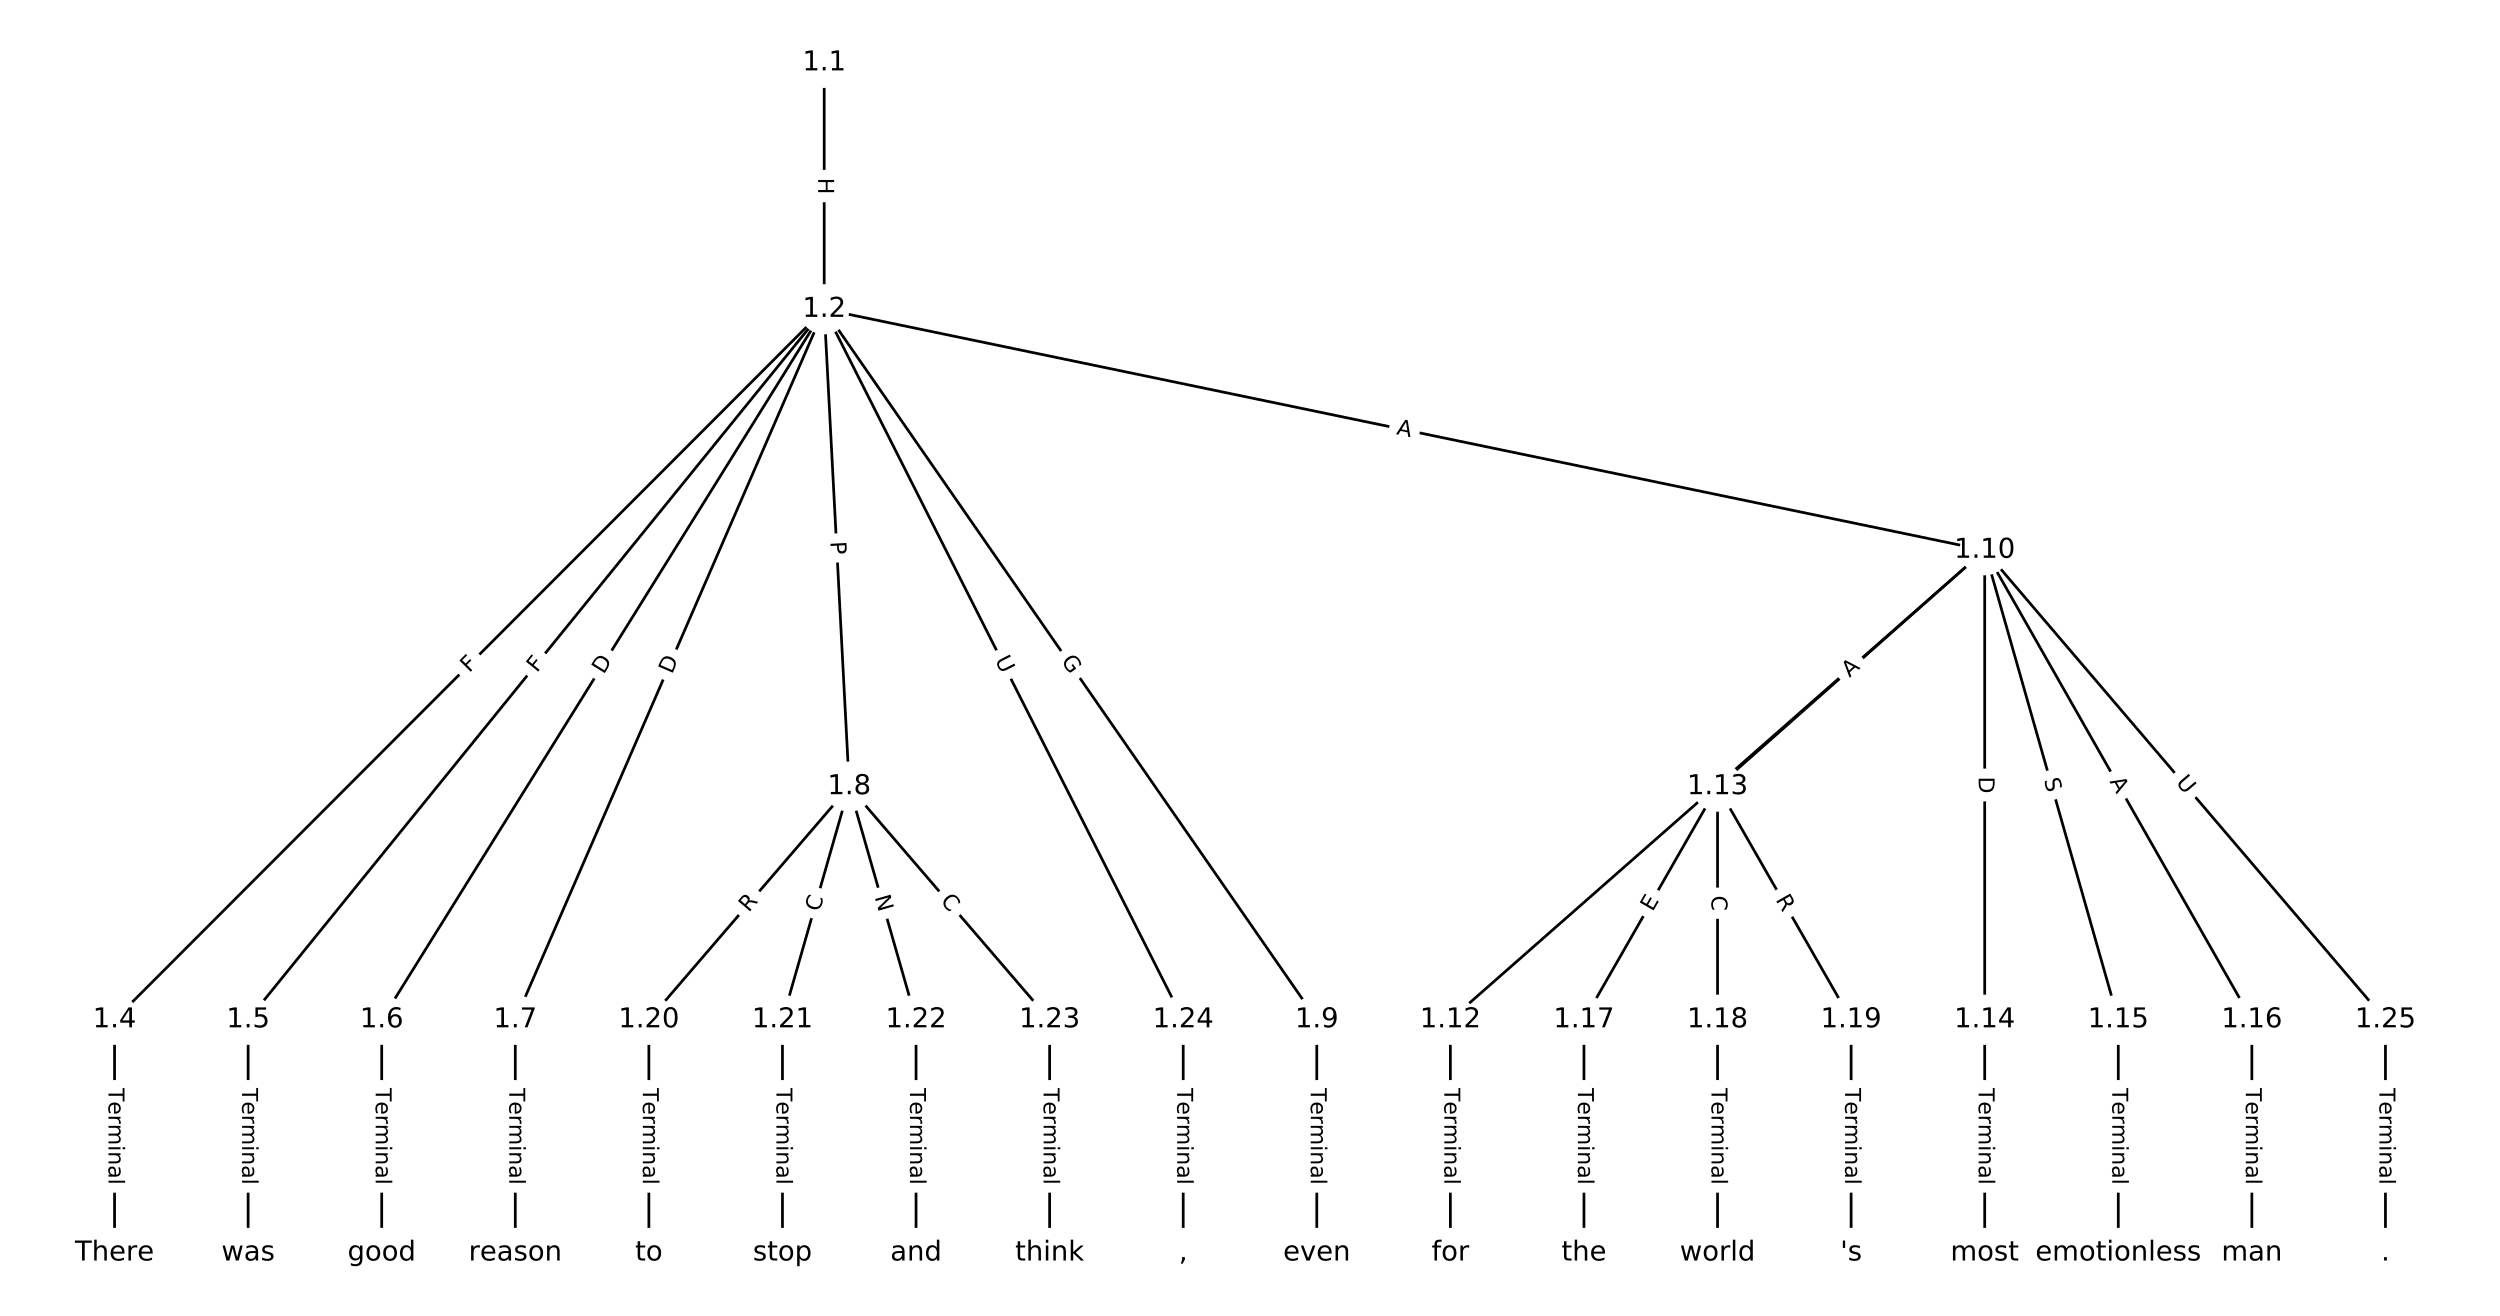 <?xml version="1.0" encoding="utf-8" standalone="no"?>
<!DOCTYPE svg PUBLIC "-//W3C//DTD SVG 1.1//EN"
  "http://www.w3.org/Graphics/SVG/1.1/DTD/svg11.dtd">
<!-- Created with matplotlib (https://matplotlib.org/) -->
<svg height="480pt" version="1.1" viewBox="0 0 912 480" width="912pt" xmlns="http://www.w3.org/2000/svg" xmlns:xlink="http://www.w3.org/1999/xlink">
 <defs>
  <style type="text/css">
*{stroke-linecap:butt;stroke-linejoin:round;}
  </style>
 </defs>
 <g id="figure_1">
  <g id="patch_1">
   <path d="M 0 480 
L 912 480 
L 912 0 
L 0 0 
z
" style="fill:#ffffff;"/>
  </g>
  <g id="axes_1">
   <g id="LineCollection_1">
    <path clip-path="url(#p13a1306293)" d="M 300.67 22.923 
L 300.67 112.826 
" style="fill:none;stroke:#000000;"/>
    <path clip-path="url(#p13a1306293)" d="M 300.67 112.826 
L 41.788 372.021 
" style="fill:none;stroke:#000000;"/>
    <path clip-path="url(#p13a1306293)" d="M 300.67 112.826 
L 90.519 372.021 
" style="fill:none;stroke:#000000;"/>
    <path clip-path="url(#p13a1306293)" d="M 300.67 112.826 
L 139.249 372.021 
" style="fill:none;stroke:#000000;"/>
    <path clip-path="url(#p13a1306293)" d="M 300.67 112.826 
L 187.98 372.021 
" style="fill:none;stroke:#000000;"/>
    <path clip-path="url(#p13a1306293)" d="M 300.67 112.826 
L 309.807 286.965 
" style="fill:none;stroke:#000000;"/>
    <path clip-path="url(#p13a1306293)" d="M 300.67 112.826 
L 480.365 372.021 
" style="fill:none;stroke:#000000;"/>
    <path clip-path="url(#p13a1306293)" d="M 300.67 112.826 
L 724.02 200.726 
" style="fill:none;stroke:#000000;"/>
    <path clip-path="url(#p13a1306293)" d="M 300.67 112.826 
L 431.635 372.021 
" style="fill:none;stroke:#000000;"/>
    <path clip-path="url(#p13a1306293)" d="M 41.788 372.021 
L 41.788 457.077 
" style="fill:none;stroke:#000000;"/>
    <path clip-path="url(#p13a1306293)" d="M 90.519 372.021 
L 90.519 457.077 
" style="fill:none;stroke:#000000;"/>
    <path clip-path="url(#p13a1306293)" d="M 139.249 372.021 
L 139.249 457.077 
" style="fill:none;stroke:#000000;"/>
    <path clip-path="url(#p13a1306293)" d="M 187.98 372.021 
L 187.98 457.077 
" style="fill:none;stroke:#000000;"/>
    <path clip-path="url(#p13a1306293)" d="M 309.807 286.965 
L 236.711 372.021 
" style="fill:none;stroke:#000000;"/>
    <path clip-path="url(#p13a1306293)" d="M 309.807 286.965 
L 285.442 372.021 
" style="fill:none;stroke:#000000;"/>
    <path clip-path="url(#p13a1306293)" d="M 309.807 286.965 
L 334.173 372.021 
" style="fill:none;stroke:#000000;"/>
    <path clip-path="url(#p13a1306293)" d="M 309.807 286.965 
L 382.904 372.021 
" style="fill:none;stroke:#000000;"/>
    <path clip-path="url(#p13a1306293)" d="M 480.365 372.021 
L 480.365 457.077 
" style="fill:none;stroke:#000000;"/>
    <path clip-path="url(#p13a1306293)" d="M 724.02 200.726 
L 529.096 372.021 
" style="fill:none;stroke:#000000;"/>
    <path clip-path="url(#p13a1306293)" d="M 724.02 200.726 
L 626.558 286.965 
" style="fill:none;stroke:#000000;"/>
    <path clip-path="url(#p13a1306293)" d="M 724.02 200.726 
L 724.02 372.021 
" style="fill:none;stroke:#000000;"/>
    <path clip-path="url(#p13a1306293)" d="M 724.02 200.726 
L 772.751 372.021 
" style="fill:none;stroke:#000000;"/>
    <path clip-path="url(#p13a1306293)" d="M 724.02 200.726 
L 821.481 372.021 
" style="fill:none;stroke:#000000;"/>
    <path clip-path="url(#p13a1306293)" d="M 724.02 200.726 
L 870.212 372.021 
" style="fill:none;stroke:#000000;"/>
    <path clip-path="url(#p13a1306293)" d="M 529.096 372.021 
L 529.096 457.077 
" style="fill:none;stroke:#000000;"/>
    <path clip-path="url(#p13a1306293)" d="M 626.558 286.965 
L 577.827 372.021 
" style="fill:none;stroke:#000000;"/>
    <path clip-path="url(#p13a1306293)" d="M 626.558 286.965 
L 626.558 372.021 
" style="fill:none;stroke:#000000;"/>
    <path clip-path="url(#p13a1306293)" d="M 626.558 286.965 
L 675.289 372.021 
" style="fill:none;stroke:#000000;"/>
    <path clip-path="url(#p13a1306293)" d="M 724.02 372.021 
L 724.02 457.077 
" style="fill:none;stroke:#000000;"/>
    <path clip-path="url(#p13a1306293)" d="M 772.751 372.021 
L 772.751 457.077 
" style="fill:none;stroke:#000000;"/>
    <path clip-path="url(#p13a1306293)" d="M 821.481 372.021 
L 821.481 457.077 
" style="fill:none;stroke:#000000;"/>
    <path clip-path="url(#p13a1306293)" d="M 577.827 372.021 
L 577.827 457.077 
" style="fill:none;stroke:#000000;"/>
    <path clip-path="url(#p13a1306293)" d="M 626.558 372.021 
L 626.558 457.077 
" style="fill:none;stroke:#000000;"/>
    <path clip-path="url(#p13a1306293)" d="M 675.289 372.021 
L 675.289 457.077 
" style="fill:none;stroke:#000000;"/>
    <path clip-path="url(#p13a1306293)" d="M 236.711 372.021 
L 236.711 457.077 
" style="fill:none;stroke:#000000;"/>
    <path clip-path="url(#p13a1306293)" d="M 285.442 372.021 
L 285.442 457.077 
" style="fill:none;stroke:#000000;"/>
    <path clip-path="url(#p13a1306293)" d="M 334.173 372.021 
L 334.173 457.077 
" style="fill:none;stroke:#000000;"/>
    <path clip-path="url(#p13a1306293)" d="M 382.904 372.021 
L 382.904 457.077 
" style="fill:none;stroke:#000000;"/>
    <path clip-path="url(#p13a1306293)" d="M 431.635 372.021 
L 431.635 457.077 
" style="fill:none;stroke:#000000;"/>
    <path clip-path="url(#p13a1306293)" d="M 870.212 372.021 
L 870.212 457.077 
" style="fill:none;stroke:#000000;"/>
   </g>
   <g id="text_1">
    <g id="patch_2">
     <path clip-path="url(#p13a1306293)" d="M 294.399 64.866 
L 294.399 70.883 
Q 294.399 73.283 296.799 73.283 
L 304.542 73.283 
Q 306.942 73.283 306.942 70.883 
L 306.942 64.866 
Q 306.942 62.466 304.542 62.466 
L 296.799 62.466 
Q 294.399 62.466 294.399 64.866 
z
" style="fill:#ffffff;stroke:#ffffff;stroke-linejoin:miter;"/>
    </g>
    <g clip-path="url(#p13a1306293)">
     <!-- H -->
     <defs>
      <path d="M 9.812 72.906 
L 19.672 72.906 
L 19.672 43.016 
L 55.516 43.016 
L 55.516 72.906 
L 65.375 72.906 
L 65.375 0 
L 55.516 0 
L 55.516 34.719 
L 19.672 34.719 
L 19.672 0 
L 9.812 0 
z
" id="DejaVuSans-72"/>
     </defs>
     <g transform="translate(298.463 64.866)rotate(-270)scale(0.08 -0.08)">
      <use xlink:href="#DejaVuSans-72"/>
     </g>
    </g>
   </g>
   <g id="text_2">
    <g id="patch_3">
     <path clip-path="url(#p13a1306293)" d="M 174.04 248.483 
L 177.292 245.227 
Q 178.988 243.529 177.29 241.833 
L 171.812 236.362 
Q 170.114 234.666 168.418 236.364 
L 165.166 239.619 
Q 163.47 241.317 165.168 243.013 
L 170.646 248.485 
Q 172.344 250.181 174.04 248.483 
z
" style="fill:#ffffff;stroke:#ffffff;stroke-linejoin:miter;"/>
    </g>
    <g clip-path="url(#p13a1306293)">
     <!-- F -->
     <defs>
      <path d="M 9.812 72.906 
L 51.703 72.906 
L 51.703 64.594 
L 19.672 64.594 
L 19.672 43.109 
L 48.578 43.109 
L 48.578 34.812 
L 19.672 34.812 
L 19.672 0 
L 9.812 0 
z
" id="DejaVuSans-70"/>
     </defs>
     <g transform="translate(171.165 245.611)rotate(-45.035)scale(0.08 -0.08)">
      <use xlink:href="#DejaVuSans-70"/>
     </g>
    </g>
   </g>
   <g id="text_3">
    <g id="patch_4">
     <path clip-path="url(#p13a1306293)" d="M 199.017 248.16 
L 201.915 244.586 
Q 203.426 242.722 201.562 241.21 
L 195.548 236.334 
Q 193.684 234.822 192.172 236.687 
L 189.274 240.261 
Q 187.763 242.125 189.627 243.637 
L 195.641 248.513 
Q 197.505 250.024 199.017 248.16 
z
" style="fill:#ffffff;stroke:#ffffff;stroke-linejoin:miter;"/>
    </g>
    <g clip-path="url(#p13a1306293)">
     <!-- F -->
     <g transform="translate(195.86 245.601)rotate(-50.965)scale(0.08 -0.08)">
      <use xlink:href="#DejaVuSans-70"/>
     </g>
    </g>
   </g>
   <g id="text_4">
    <g id="patch_5">
     <path clip-path="url(#p13a1306293)" d="M 223.655 248.353 
L 226.911 243.124 
Q 228.18 241.087 226.143 239.818 
L 219.571 235.725 
Q 217.534 234.456 216.265 236.494 
L 213.008 241.723 
Q 211.74 243.76 213.777 245.028 
L 220.349 249.121 
Q 222.386 250.39 223.655 248.353 
z
" style="fill:#ffffff;stroke:#ffffff;stroke-linejoin:miter;"/>
    </g>
    <g clip-path="url(#p13a1306293)">
     <!-- D -->
     <defs>
      <path d="M 19.672 64.797 
L 19.672 8.109 
L 31.594 8.109 
Q 46.688 8.109 53.688 14.938 
Q 60.688 21.781 60.688 36.531 
Q 60.688 51.172 53.688 57.984 
Q 46.688 64.797 31.594 64.797 
z
M 9.812 72.906 
L 30.078 72.906 
Q 51.266 72.906 61.172 64.094 
Q 71.094 55.281 71.094 36.531 
Q 71.094 17.672 61.125 8.828 
Q 51.172 0 30.078 0 
L 9.812 0 
z
" id="DejaVuSans-68"/>
     </defs>
     <g transform="translate(220.206 246.205)rotate(-58.086)scale(0.08 -0.08)">
      <use xlink:href="#DejaVuSans-68"/>
     </g>
    </g>
   </g>
   <g id="text_5">
    <g id="patch_6">
     <path clip-path="url(#p13a1306293)" d="M 248.849 247.748 
L 251.305 242.099 
Q 252.262 239.898 250.061 238.941 
L 242.96 235.854 
Q 240.759 234.897 239.802 237.098 
L 237.346 242.747 
Q 236.389 244.948 238.59 245.905 
L 245.691 248.992 
Q 247.892 249.949 248.849 247.748 
z
" style="fill:#ffffff;stroke:#ffffff;stroke-linejoin:miter;"/>
    </g>
    <g clip-path="url(#p13a1306293)">
     <!-- D -->
     <g transform="translate(245.122 246.128)rotate(-66.502)scale(0.08 -0.08)">
      <use xlink:href="#DejaVuSans-68"/>
     </g>
    </g>
   </g>
   <g id="text_6">
    <g id="patch_7">
     <path clip-path="url(#p13a1306293)" d="M 298.85 197.815 
L 299.103 202.632 
Q 299.228 205.029 301.625 204.903 
L 309.357 204.498 
Q 311.754 204.372 311.628 201.975 
L 311.375 197.158 
Q 311.249 194.761 308.853 194.887 
L 301.121 195.293 
Q 298.724 195.419 298.85 197.815 
z
" style="fill:#ffffff;stroke:#ffffff;stroke-linejoin:miter;"/>
    </g>
    <g clip-path="url(#p13a1306293)">
     <!-- P -->
     <defs>
      <path d="M 19.672 64.797 
L 19.672 37.406 
L 32.078 37.406 
Q 38.969 37.406 42.719 40.969 
Q 46.484 44.531 46.484 51.125 
Q 46.484 57.672 42.719 61.234 
Q 38.969 64.797 32.078 64.797 
z
M 9.812 72.906 
L 32.078 72.906 
Q 44.344 72.906 50.609 67.359 
Q 56.891 61.812 56.891 51.125 
Q 56.891 40.328 50.609 34.812 
Q 44.344 29.297 32.078 29.297 
L 19.672 29.297 
L 19.672 0 
L 9.812 0 
z
" id="DejaVuSans-80"/>
     </defs>
     <g transform="translate(302.908 197.602)rotate(-273.004)scale(0.08 -0.08)">
      <use xlink:href="#DejaVuSans-80"/>
     </g>
    </g>
   </g>
   <g id="text_7">
    <g id="patch_8">
     <path clip-path="url(#p13a1306293)" d="M 383.598 243.449 
L 387.13 248.543 
Q 388.497 250.516 390.47 249.148 
L 396.833 244.737 
Q 398.805 243.37 397.438 241.397 
L 393.906 236.303 
Q 392.538 234.331 390.566 235.698 
L 384.203 240.109 
Q 382.231 241.477 383.598 243.449 
z
" style="fill:#ffffff;stroke:#ffffff;stroke-linejoin:miter;"/>
    </g>
    <g clip-path="url(#p13a1306293)">
     <!-- G -->
     <defs>
      <path d="M 59.516 10.406 
L 59.516 29.984 
L 43.406 29.984 
L 43.406 38.094 
L 69.281 38.094 
L 69.281 6.781 
Q 63.578 2.734 56.688 0.656 
Q 49.812 -1.422 42 -1.422 
Q 24.906 -1.422 15.25 8.562 
Q 5.609 18.562 5.609 36.375 
Q 5.609 54.25 15.25 64.234 
Q 24.906 74.219 42 74.219 
Q 49.125 74.219 55.547 72.453 
Q 61.969 70.703 67.391 67.281 
L 67.391 56.781 
Q 61.922 61.422 55.766 63.766 
Q 49.609 66.109 42.828 66.109 
Q 29.438 66.109 22.719 58.641 
Q 16.016 51.172 16.016 36.375 
Q 16.016 21.625 22.719 14.156 
Q 29.438 6.688 42.828 6.688 
Q 48.047 6.688 52.141 7.594 
Q 56.25 8.5 59.516 10.406 
z
" id="DejaVuSans-71"/>
     </defs>
     <g transform="translate(386.938 241.134)rotate(-304.733)scale(0.08 -0.08)">
      <use xlink:href="#DejaVuSans-71"/>
     </g>
    </g>
   </g>
   <g id="text_8">
    <g id="patch_9">
     <path clip-path="url(#p13a1306293)" d="M 508.391 162.36 
L 513.749 163.472 
Q 516.099 163.96 516.587 161.61 
L 518.161 154.029 
Q 518.649 151.68 516.299 151.192 
L 510.941 150.079 
Q 508.591 149.591 508.103 151.941 
L 506.529 159.522 
Q 506.041 161.872 508.391 162.36 
z
" style="fill:#ffffff;stroke:#ffffff;stroke-linejoin:miter;"/>
    </g>
    <g clip-path="url(#p13a1306293)">
     <!-- A -->
     <defs>
      <path d="M 34.188 63.188 
L 20.797 26.906 
L 47.609 26.906 
z
M 28.609 72.906 
L 39.797 72.906 
L 67.578 0 
L 57.328 0 
L 50.688 18.703 
L 17.828 18.703 
L 11.188 0 
L 0.781 0 
z
" id="DejaVuSans-65"/>
     </defs>
     <g transform="translate(509.217 158.381)rotate(-348.27)scale(0.08 -0.08)">
      <use xlink:href="#DejaVuSans-65"/>
     </g>
    </g>
   </g>
   <g id="text_9">
    <g id="patch_10">
     <path clip-path="url(#p13a1306293)" d="M 359.235 242.639 
L 361.875 247.864 
Q 362.958 250.006 365.1 248.924 
L 372.01 245.432 
Q 374.152 244.35 373.07 242.208 
L 370.43 236.982 
Q 369.347 234.84 367.205 235.922 
L 360.295 239.414 
Q 358.153 240.497 359.235 242.639 
z
" style="fill:#ffffff;stroke:#ffffff;stroke-linejoin:miter;"/>
    </g>
    <g clip-path="url(#p13a1306293)">
     <!-- U -->
     <defs>
      <path d="M 8.688 72.906 
L 18.609 72.906 
L 18.609 28.609 
Q 18.609 16.891 22.844 11.734 
Q 27.094 6.594 36.625 6.594 
Q 46.094 6.594 50.344 11.734 
Q 54.594 16.891 54.594 28.609 
L 54.594 72.906 
L 64.5 72.906 
L 64.5 27.391 
Q 64.5 13.141 57.438 5.859 
Q 50.391 -1.422 36.625 -1.422 
Q 22.797 -1.422 15.734 5.859 
Q 8.688 13.141 8.688 27.391 
z
" id="DejaVuSans-85"/>
     </defs>
     <g transform="translate(362.862 240.806)rotate(-296.806)scale(0.08 -0.08)">
      <use xlink:href="#DejaVuSans-85"/>
     </g>
    </g>
   </g>
   <g id="text_10">
    <g id="patch_11">
     <path clip-path="url(#p13a1306293)" d="M 35.516 396.906 
L 35.516 432.191 
Q 35.516 434.591 37.916 434.591 
L 45.659 434.591 
Q 48.059 434.591 48.059 432.191 
L 48.059 396.906 
Q 48.059 394.506 45.659 394.506 
L 37.916 394.506 
Q 35.516 394.506 35.516 396.906 
z
" style="fill:#ffffff;stroke:#ffffff;stroke-linejoin:miter;"/>
    </g>
    <g clip-path="url(#p13a1306293)">
     <!-- Terminal -->
     <defs>
      <path d="M -0.297 72.906 
L 61.375 72.906 
L 61.375 64.594 
L 35.5 64.594 
L 35.5 0 
L 25.594 0 
L 25.594 64.594 
L -0.297 64.594 
z
" id="DejaVuSans-84"/>
      <path d="M 56.203 29.594 
L 56.203 25.203 
L 14.891 25.203 
Q 15.484 15.922 20.484 11.062 
Q 25.484 6.203 34.422 6.203 
Q 39.594 6.203 44.453 7.469 
Q 49.312 8.734 54.109 11.281 
L 54.109 2.781 
Q 49.266 0.734 44.188 -0.344 
Q 39.109 -1.422 33.891 -1.422 
Q 20.797 -1.422 13.156 6.188 
Q 5.516 13.812 5.516 26.812 
Q 5.516 40.234 12.766 48.109 
Q 20.016 56 32.328 56 
Q 43.359 56 49.781 48.891 
Q 56.203 41.797 56.203 29.594 
z
M 47.219 32.234 
Q 47.125 39.594 43.094 43.984 
Q 39.062 48.391 32.422 48.391 
Q 24.906 48.391 20.391 44.141 
Q 15.875 39.891 15.188 32.172 
z
" id="DejaVuSans-101"/>
      <path d="M 41.109 46.297 
Q 39.594 47.172 37.812 47.578 
Q 36.031 48 33.891 48 
Q 26.266 48 22.188 43.047 
Q 18.109 38.094 18.109 28.812 
L 18.109 0 
L 9.078 0 
L 9.078 54.688 
L 18.109 54.688 
L 18.109 46.188 
Q 20.953 51.172 25.484 53.578 
Q 30.031 56 36.531 56 
Q 37.453 56 38.578 55.875 
Q 39.703 55.766 41.062 55.516 
z
" id="DejaVuSans-114"/>
      <path d="M 52 44.188 
Q 55.375 50.25 60.062 53.125 
Q 64.75 56 71.094 56 
Q 79.641 56 84.281 50.016 
Q 88.922 44.047 88.922 33.016 
L 88.922 0 
L 79.891 0 
L 79.891 32.719 
Q 79.891 40.578 77.094 44.375 
Q 74.312 48.188 68.609 48.188 
Q 61.625 48.188 57.562 43.547 
Q 53.516 38.922 53.516 30.906 
L 53.516 0 
L 44.484 0 
L 44.484 32.719 
Q 44.484 40.625 41.703 44.406 
Q 38.922 48.188 33.109 48.188 
Q 26.219 48.188 22.156 43.531 
Q 18.109 38.875 18.109 30.906 
L 18.109 0 
L 9.078 0 
L 9.078 54.688 
L 18.109 54.688 
L 18.109 46.188 
Q 21.188 51.219 25.484 53.609 
Q 29.781 56 35.688 56 
Q 41.656 56 45.828 52.969 
Q 50 49.953 52 44.188 
z
" id="DejaVuSans-109"/>
      <path d="M 9.422 54.688 
L 18.406 54.688 
L 18.406 0 
L 9.422 0 
z
M 9.422 75.984 
L 18.406 75.984 
L 18.406 64.594 
L 9.422 64.594 
z
" id="DejaVuSans-105"/>
      <path d="M 54.891 33.016 
L 54.891 0 
L 45.906 0 
L 45.906 32.719 
Q 45.906 40.484 42.875 44.328 
Q 39.844 48.188 33.797 48.188 
Q 26.516 48.188 22.312 43.547 
Q 18.109 38.922 18.109 30.906 
L 18.109 0 
L 9.078 0 
L 9.078 54.688 
L 18.109 54.688 
L 18.109 46.188 
Q 21.344 51.125 25.703 53.562 
Q 30.078 56 35.797 56 
Q 45.219 56 50.047 50.172 
Q 54.891 44.344 54.891 33.016 
z
" id="DejaVuSans-110"/>
      <path d="M 34.281 27.484 
Q 23.391 27.484 19.188 25 
Q 14.984 22.516 14.984 16.5 
Q 14.984 11.719 18.141 8.906 
Q 21.297 6.109 26.703 6.109 
Q 34.188 6.109 38.703 11.406 
Q 43.219 16.703 43.219 25.484 
L 43.219 27.484 
z
M 52.203 31.203 
L 52.203 0 
L 43.219 0 
L 43.219 8.297 
Q 40.141 3.328 35.547 0.953 
Q 30.953 -1.422 24.312 -1.422 
Q 15.922 -1.422 10.953 3.297 
Q 6 8.016 6 15.922 
Q 6 25.141 12.172 29.828 
Q 18.359 34.516 30.609 34.516 
L 43.219 34.516 
L 43.219 35.406 
Q 43.219 41.609 39.141 45 
Q 35.062 48.391 27.688 48.391 
Q 23 48.391 18.547 47.266 
Q 14.109 46.141 10.016 43.891 
L 10.016 52.203 
Q 14.938 54.109 19.578 55.047 
Q 24.219 56 28.609 56 
Q 40.484 56 46.344 49.844 
Q 52.203 43.703 52.203 31.203 
z
" id="DejaVuSans-97"/>
      <path d="M 9.422 75.984 
L 18.406 75.984 
L 18.406 0 
L 9.422 0 
z
" id="DejaVuSans-108"/>
     </defs>
     <g transform="translate(39.58 396.906)rotate(-270)scale(0.08 -0.08)">
      <use xlink:href="#DejaVuSans-84"/>
      <use x="60.818" xlink:href="#DejaVuSans-101"/>
      <use x="122.342" xlink:href="#DejaVuSans-114"/>
      <use x="163.439" xlink:href="#DejaVuSans-109"/>
      <use x="260.852" xlink:href="#DejaVuSans-105"/>
      <use x="288.635" xlink:href="#DejaVuSans-110"/>
      <use x="352.014" xlink:href="#DejaVuSans-97"/>
      <use x="413.293" xlink:href="#DejaVuSans-108"/>
     </g>
    </g>
   </g>
   <g id="text_11">
    <g id="patch_12">
     <path clip-path="url(#p13a1306293)" d="M 84.247 396.906 
L 84.247 432.191 
Q 84.247 434.591 86.647 434.591 
L 94.39 434.591 
Q 96.79 434.591 96.79 432.191 
L 96.79 396.906 
Q 96.79 394.506 94.39 394.506 
L 86.647 394.506 
Q 84.247 394.506 84.247 396.906 
z
" style="fill:#ffffff;stroke:#ffffff;stroke-linejoin:miter;"/>
    </g>
    <g clip-path="url(#p13a1306293)">
     <!-- Terminal -->
     <g transform="translate(88.311 396.906)rotate(-270)scale(0.08 -0.08)">
      <use xlink:href="#DejaVuSans-84"/>
      <use x="60.818" xlink:href="#DejaVuSans-101"/>
      <use x="122.342" xlink:href="#DejaVuSans-114"/>
      <use x="163.439" xlink:href="#DejaVuSans-109"/>
      <use x="260.852" xlink:href="#DejaVuSans-105"/>
      <use x="288.635" xlink:href="#DejaVuSans-110"/>
      <use x="352.014" xlink:href="#DejaVuSans-97"/>
      <use x="413.293" xlink:href="#DejaVuSans-108"/>
     </g>
    </g>
   </g>
   <g id="text_12">
    <g id="patch_13">
     <path clip-path="url(#p13a1306293)" d="M 132.978 396.906 
L 132.978 432.191 
Q 132.978 434.591 135.378 434.591 
L 143.121 434.591 
Q 145.521 434.591 145.521 432.191 
L 145.521 396.906 
Q 145.521 394.506 143.121 394.506 
L 135.378 394.506 
Q 132.978 394.506 132.978 396.906 
z
" style="fill:#ffffff;stroke:#ffffff;stroke-linejoin:miter;"/>
    </g>
    <g clip-path="url(#p13a1306293)">
     <!-- Terminal -->
     <g transform="translate(137.042 396.906)rotate(-270)scale(0.08 -0.08)">
      <use xlink:href="#DejaVuSans-84"/>
      <use x="60.818" xlink:href="#DejaVuSans-101"/>
      <use x="122.342" xlink:href="#DejaVuSans-114"/>
      <use x="163.439" xlink:href="#DejaVuSans-109"/>
      <use x="260.852" xlink:href="#DejaVuSans-105"/>
      <use x="288.635" xlink:href="#DejaVuSans-110"/>
      <use x="352.014" xlink:href="#DejaVuSans-97"/>
      <use x="413.293" xlink:href="#DejaVuSans-108"/>
     </g>
    </g>
   </g>
   <g id="text_13">
    <g id="patch_14">
     <path clip-path="url(#p13a1306293)" d="M 181.709 396.906 
L 181.709 432.191 
Q 181.709 434.591 184.109 434.591 
L 191.852 434.591 
Q 194.252 434.591 194.252 432.191 
L 194.252 396.906 
Q 194.252 394.506 191.852 394.506 
L 184.109 394.506 
Q 181.709 394.506 181.709 396.906 
z
" style="fill:#ffffff;stroke:#ffffff;stroke-linejoin:miter;"/>
    </g>
    <g clip-path="url(#p13a1306293)">
     <!-- Terminal -->
     <g transform="translate(185.773 396.906)rotate(-270)scale(0.08 -0.08)">
      <use xlink:href="#DejaVuSans-84"/>
      <use x="60.818" xlink:href="#DejaVuSans-101"/>
      <use x="122.342" xlink:href="#DejaVuSans-114"/>
      <use x="163.439" xlink:href="#DejaVuSans-109"/>
      <use x="260.852" xlink:href="#DejaVuSans-105"/>
      <use x="288.635" xlink:href="#DejaVuSans-110"/>
      <use x="352.014" xlink:href="#DejaVuSans-97"/>
      <use x="413.293" xlink:href="#DejaVuSans-108"/>
     </g>
    </g>
   </g>
   <g id="text_14">
    <g id="patch_15">
     <path clip-path="url(#p13a1306293)" d="M 276.204 335.688 
L 279.827 331.472 
Q 281.391 329.652 279.571 328.088 
L 273.699 323.042 
Q 271.879 321.477 270.315 323.298 
L 266.692 327.513 
Q 265.127 329.334 266.948 330.898 
L 272.82 335.944 
Q 274.64 337.508 276.204 335.688 
z
" style="fill:#ffffff;stroke:#ffffff;stroke-linejoin:miter;"/>
    </g>
    <g clip-path="url(#p13a1306293)">
     <!-- R -->
     <defs>
      <path d="M 44.391 34.188 
Q 47.562 33.109 50.562 29.594 
Q 53.562 26.078 56.594 19.922 
L 66.609 0 
L 56 0 
L 46.688 18.703 
Q 43.062 26.031 39.672 28.422 
Q 36.281 30.812 30.422 30.812 
L 19.672 30.812 
L 19.672 0 
L 9.812 0 
L 9.812 72.906 
L 32.078 72.906 
Q 44.578 72.906 50.734 67.672 
Q 56.891 62.453 56.891 51.906 
Q 56.891 45.016 53.688 40.469 
Q 50.484 35.938 44.391 34.188 
z
M 19.672 64.797 
L 19.672 38.922 
L 32.078 38.922 
Q 39.203 38.922 42.844 42.219 
Q 46.484 45.516 46.484 51.906 
Q 46.484 58.297 42.844 61.547 
Q 39.203 64.797 32.078 64.797 
z
" id="DejaVuSans-82"/>
     </defs>
     <g transform="translate(273.122 333.04)rotate(-49.325)scale(0.08 -0.08)">
      <use xlink:href="#DejaVuSans-82"/>
     </g>
    </g>
   </g>
   <g id="text_15">
    <g id="patch_16">
     <path clip-path="url(#p13a1306293)" d="M 302.884 333.905 
L 304.423 328.535 
Q 305.084 326.228 302.776 325.567 
L 295.333 323.434 
Q 293.026 322.774 292.365 325.081 
L 290.827 330.451 
Q 290.166 332.758 292.473 333.419 
L 299.916 335.551 
Q 302.223 336.212 302.884 333.905 
z
" style="fill:#ffffff;stroke:#ffffff;stroke-linejoin:miter;"/>
    </g>
    <g clip-path="url(#p13a1306293)">
     <!-- C -->
     <defs>
      <path d="M 64.406 67.281 
L 64.406 56.891 
Q 59.422 61.531 53.781 63.812 
Q 48.141 66.109 41.797 66.109 
Q 29.297 66.109 22.656 58.469 
Q 16.016 50.828 16.016 36.375 
Q 16.016 21.969 22.656 14.328 
Q 29.297 6.688 41.797 6.688 
Q 48.141 6.688 53.781 8.984 
Q 59.422 11.281 64.406 15.922 
L 64.406 5.609 
Q 59.234 2.094 53.438 0.328 
Q 47.656 -1.422 41.219 -1.422 
Q 24.656 -1.422 15.125 8.703 
Q 5.609 18.844 5.609 36.375 
Q 5.609 53.953 15.125 64.078 
Q 24.656 74.219 41.219 74.219 
Q 47.75 74.219 53.531 72.484 
Q 59.328 70.75 64.406 67.281 
z
" id="DejaVuSans-67"/>
     </defs>
     <g transform="translate(298.978 332.786)rotate(-74.015)scale(0.08 -0.08)">
      <use xlink:href="#DejaVuSans-67"/>
     </g>
    </g>
   </g>
   <g id="text_16">
    <g id="patch_17">
     <path clip-path="url(#p13a1306293)" d="M 315.137 328.343 
L 316.785 334.097 
Q 317.446 336.404 319.754 335.743 
L 327.197 333.611 
Q 329.504 332.95 328.843 330.643 
L 327.195 324.889 
Q 326.534 322.582 324.227 323.243 
L 316.784 325.375 
Q 314.476 326.036 315.137 328.343 
z
" style="fill:#ffffff;stroke:#ffffff;stroke-linejoin:miter;"/>
    </g>
    <g clip-path="url(#p13a1306293)">
     <!-- N -->
     <defs>
      <path d="M 9.812 72.906 
L 23.094 72.906 
L 55.422 11.922 
L 55.422 72.906 
L 64.984 72.906 
L 64.984 0 
L 51.703 0 
L 19.391 60.984 
L 19.391 0 
L 9.812 0 
z
" id="DejaVuSans-78"/>
     </defs>
     <g transform="translate(319.044 327.224)rotate(-285.985)scale(0.08 -0.08)">
      <use xlink:href="#DejaVuSans-78"/>
     </g>
    </g>
   </g>
   <g id="text_17">
    <g id="patch_18">
     <path clip-path="url(#p13a1306293)" d="M 339.779 331.462 
L 343.42 335.699 
Q 344.984 337.519 346.804 335.955 
L 352.676 330.908 
Q 354.497 329.344 352.932 327.524 
L 349.291 323.287 
Q 347.727 321.467 345.907 323.031 
L 340.035 328.078 
Q 338.215 329.642 339.779 331.462 
z
" style="fill:#ffffff;stroke:#ffffff;stroke-linejoin:miter;"/>
    </g>
    <g clip-path="url(#p13a1306293)">
     <!-- C -->
     <g transform="translate(342.861 328.813)rotate(-310.675)scale(0.08 -0.08)">
      <use xlink:href="#DejaVuSans-67"/>
     </g>
    </g>
   </g>
   <g id="text_18">
    <g id="patch_19">
     <path clip-path="url(#p13a1306293)" d="M 474.094 396.906 
L 474.094 432.191 
Q 474.094 434.591 476.494 434.591 
L 484.237 434.591 
Q 486.637 434.591 486.637 432.191 
L 486.637 396.906 
Q 486.637 394.506 484.237 394.506 
L 476.494 394.506 
Q 474.094 394.506 474.094 396.906 
z
" style="fill:#ffffff;stroke:#ffffff;stroke-linejoin:miter;"/>
    </g>
    <g clip-path="url(#p13a1306293)">
     <!-- Terminal -->
     <g transform="translate(478.158 396.906)rotate(-270)scale(0.08 -0.08)">
      <use xlink:href="#DejaVuSans-84"/>
      <use x="60.818" xlink:href="#DejaVuSans-101"/>
      <use x="122.342" xlink:href="#DejaVuSans-114"/>
      <use x="163.439" xlink:href="#DejaVuSans-109"/>
      <use x="260.852" xlink:href="#DejaVuSans-105"/>
      <use x="288.635" xlink:href="#DejaVuSans-110"/>
      <use x="352.014" xlink:href="#DejaVuSans-97"/>
      <use x="413.293" xlink:href="#DejaVuSans-108"/>
     </g>
    </g>
   </g>
   <g id="text_19">
    <g id="patch_20">
     <path clip-path="url(#p13a1306293)" d="M 628.61 292.919 
L 632.786 289.249 
Q 634.588 287.665 633.004 285.862 
L 627.893 280.046 
Q 626.309 278.244 624.506 279.828 
L 620.33 283.497 
Q 618.528 285.081 620.112 286.884 
L 625.223 292.7 
Q 626.807 294.503 628.61 292.919 
z
" style="fill:#ffffff;stroke:#ffffff;stroke-linejoin:miter;"/>
    </g>
    <g clip-path="url(#p13a1306293)">
     <!-- R -->
     <g transform="translate(625.927 289.866)rotate(-41.308)scale(0.08 -0.08)">
      <use xlink:href="#DejaVuSans-82"/>
     </g>
    </g>
   </g>
   <g id="text_20">
    <g id="patch_21">
     <path clip-path="url(#p13a1306293)" d="M 677.395 250.355 
L 681.494 246.729 
Q 683.291 245.138 681.701 243.341 
L 676.57 237.542 
Q 674.98 235.745 673.182 237.335 
L 669.084 240.962 
Q 667.286 242.552 668.877 244.35 
L 674.008 250.148 
Q 675.598 251.945 677.395 250.355 
z
" style="fill:#ffffff;stroke:#ffffff;stroke-linejoin:miter;"/>
    </g>
    <g clip-path="url(#p13a1306293)">
     <!-- A -->
     <g transform="translate(674.703 247.312)rotate(-41.504)scale(0.08 -0.08)">
      <use xlink:href="#DejaVuSans-65"/>
     </g>
    </g>
   </g>
   <g id="text_21">
    <g id="patch_22">
     <path clip-path="url(#p13a1306293)" d="M 717.748 283.293 
L 717.748 289.453 
Q 717.748 291.853 720.148 291.853 
L 727.891 291.853 
Q 730.291 291.853 730.291 289.453 
L 730.291 283.293 
Q 730.291 280.893 727.891 280.893 
L 720.148 280.893 
Q 717.748 280.893 717.748 283.293 
z
" style="fill:#ffffff;stroke:#ffffff;stroke-linejoin:miter;"/>
    </g>
    <g clip-path="url(#p13a1306293)">
     <!-- D -->
     <g transform="translate(721.812 283.293)rotate(-270)scale(0.08 -0.08)">
      <use xlink:href="#DejaVuSans-68"/>
     </g>
    </g>
   </g>
   <g id="text_22">
    <g id="patch_23">
     <path clip-path="url(#p13a1306293)" d="M 741.658 285.647 
L 743.048 290.532 
Q 743.705 292.84 746.013 292.183 
L 753.46 290.065 
Q 755.769 289.408 755.112 287.1 
L 753.722 282.215 
Q 753.066 279.906 750.757 280.563 
L 743.31 282.682 
Q 741.002 283.338 741.658 285.647 
z
" style="fill:#ffffff;stroke:#ffffff;stroke-linejoin:miter;"/>
    </g>
    <g clip-path="url(#p13a1306293)">
     <!-- S -->
     <defs>
      <path d="M 53.516 70.516 
L 53.516 60.891 
Q 47.906 63.578 42.922 64.891 
Q 37.938 66.219 33.297 66.219 
Q 25.25 66.219 20.875 63.094 
Q 16.5 59.969 16.5 54.203 
Q 16.5 49.359 19.406 46.891 
Q 22.312 44.438 30.422 42.922 
L 36.375 41.703 
Q 47.406 39.594 52.656 34.297 
Q 57.906 29 57.906 20.125 
Q 57.906 9.516 50.797 4.047 
Q 43.703 -1.422 29.984 -1.422 
Q 24.812 -1.422 18.969 -0.25 
Q 13.141 0.922 6.891 3.219 
L 6.891 13.375 
Q 12.891 10.016 18.656 8.297 
Q 24.422 6.594 29.984 6.594 
Q 38.422 6.594 43.016 9.906 
Q 47.609 13.234 47.609 19.391 
Q 47.609 24.75 44.312 27.781 
Q 41.016 30.812 33.5 32.328 
L 27.484 33.5 
Q 16.453 35.688 11.516 40.375 
Q 6.594 45.062 6.594 53.422 
Q 6.594 63.094 13.406 68.656 
Q 20.219 74.219 32.172 74.219 
Q 37.312 74.219 42.625 73.281 
Q 47.953 72.359 53.516 70.516 
z
" id="DejaVuSans-83"/>
     </defs>
     <g transform="translate(745.567 284.535)rotate(-285.88)scale(0.08 -0.08)">
      <use xlink:href="#DejaVuSans-83"/>
     </g>
    </g>
   </g>
   <g id="text_23">
    <g id="patch_24">
     <path clip-path="url(#p13a1306293)" d="M 765.947 287.096 
L 768.653 291.853 
Q 769.84 293.939 771.926 292.752 
L 778.655 288.923 
Q 780.741 287.736 779.554 285.65 
L 776.848 280.894 
Q 775.661 278.808 773.575 279.995 
L 766.846 283.823 
Q 764.76 285.01 765.947 287.096 
z
" style="fill:#ffffff;stroke:#ffffff;stroke-linejoin:miter;"/>
    </g>
    <g clip-path="url(#p13a1306293)">
     <!-- A -->
     <g transform="translate(769.479 285.087)rotate(-299.639)scale(0.08 -0.08)">
      <use xlink:href="#DejaVuSans-65"/>
     </g>
    </g>
   </g>
   <g id="text_24">
    <g id="patch_25">
     <path clip-path="url(#p13a1306293)" d="M 790.445 288.218 
L 794.246 292.671 
Q 795.804 294.497 797.63 292.939 
L 803.519 287.912 
Q 805.345 286.354 803.787 284.529 
L 799.986 280.075 
Q 798.428 278.25 796.602 279.808 
L 790.713 284.834 
Q 788.887 286.392 790.445 288.218 
z
" style="fill:#ffffff;stroke:#ffffff;stroke-linejoin:miter;"/>
    </g>
    <g clip-path="url(#p13a1306293)">
     <!-- U -->
     <g transform="translate(793.536 285.58)rotate(-310.479)scale(0.08 -0.08)">
      <use xlink:href="#DejaVuSans-85"/>
     </g>
    </g>
   </g>
   <g id="text_25">
    <g id="patch_26">
     <path clip-path="url(#p13a1306293)" d="M 522.825 396.906 
L 522.825 432.191 
Q 522.825 434.591 525.225 434.591 
L 532.968 434.591 
Q 535.368 434.591 535.368 432.191 
L 535.368 396.906 
Q 535.368 394.506 532.968 394.506 
L 525.225 394.506 
Q 522.825 394.506 522.825 396.906 
z
" style="fill:#ffffff;stroke:#ffffff;stroke-linejoin:miter;"/>
    </g>
    <g clip-path="url(#p13a1306293)">
     <!-- Terminal -->
     <g transform="translate(526.889 396.906)rotate(-270)scale(0.08 -0.08)">
      <use xlink:href="#DejaVuSans-84"/>
      <use x="60.818" xlink:href="#DejaVuSans-101"/>
      <use x="122.342" xlink:href="#DejaVuSans-114"/>
      <use x="163.439" xlink:href="#DejaVuSans-109"/>
      <use x="260.852" xlink:href="#DejaVuSans-105"/>
      <use x="288.635" xlink:href="#DejaVuSans-110"/>
      <use x="352.014" xlink:href="#DejaVuSans-97"/>
      <use x="413.293" xlink:href="#DejaVuSans-108"/>
     </g>
    </g>
   </g>
   <g id="text_26">
    <g id="patch_27">
     <path clip-path="url(#p13a1306293)" d="M 606.378 334.803 
L 608.89 330.417 
Q 610.084 328.335 608.001 327.142 
L 601.283 323.293 
Q 599.201 322.1 598.008 324.182 
L 595.495 328.568 
Q 594.302 330.651 596.384 331.844 
L 603.102 335.693 
Q 605.184 336.886 606.378 334.803 
z
" style="fill:#ffffff;stroke:#ffffff;stroke-linejoin:miter;"/>
    </g>
    <g clip-path="url(#p13a1306293)">
     <!-- E -->
     <defs>
      <path d="M 9.812 72.906 
L 55.906 72.906 
L 55.906 64.594 
L 19.672 64.594 
L 19.672 43.016 
L 54.391 43.016 
L 54.391 34.719 
L 19.672 34.719 
L 19.672 8.297 
L 56.781 8.297 
L 56.781 0 
L 9.812 0 
z
" id="DejaVuSans-69"/>
     </defs>
     <g transform="translate(602.852 332.783)rotate(-60.19)scale(0.08 -0.08)">
      <use xlink:href="#DejaVuSans-69"/>
     </g>
    </g>
   </g>
   <g id="text_27">
    <g id="patch_28">
     <path clip-path="url(#p13a1306293)" d="M 620.287 326.7 
L 620.287 332.286 
Q 620.287 334.686 622.687 334.686 
L 630.429 334.686 
Q 632.829 334.686 632.829 332.286 
L 632.829 326.7 
Q 632.829 324.3 630.429 324.3 
L 622.687 324.3 
Q 620.287 324.3 620.287 326.7 
z
" style="fill:#ffffff;stroke:#ffffff;stroke-linejoin:miter;"/>
    </g>
    <g clip-path="url(#p13a1306293)">
     <!-- C -->
     <g transform="translate(624.35 326.7)rotate(-270)scale(0.08 -0.08)">
      <use xlink:href="#DejaVuSans-67"/>
     </g>
    </g>
   </g>
   <g id="text_28">
    <g id="patch_29">
     <path clip-path="url(#p13a1306293)" d="M 644.1 330.199 
L 646.864 335.022 
Q 648.057 337.104 650.139 335.911 
L 656.857 332.062 
Q 658.94 330.869 657.747 328.787 
L 654.983 323.964 
Q 653.79 321.881 651.708 323.074 
L 644.99 326.923 
Q 642.907 328.116 644.1 330.199 
z
" style="fill:#ffffff;stroke:#ffffff;stroke-linejoin:miter;"/>
    </g>
    <g clip-path="url(#p13a1306293)">
     <!-- R -->
     <g transform="translate(647.626 328.179)rotate(-299.81)scale(0.08 -0.08)">
      <use xlink:href="#DejaVuSans-82"/>
     </g>
    </g>
   </g>
   <g id="text_29">
    <g id="patch_30">
     <path clip-path="url(#p13a1306293)" d="M 717.748 396.906 
L 717.748 432.191 
Q 717.748 434.591 720.148 434.591 
L 727.891 434.591 
Q 730.291 434.591 730.291 432.191 
L 730.291 396.906 
Q 730.291 394.506 727.891 394.506 
L 720.148 394.506 
Q 717.748 394.506 717.748 396.906 
z
" style="fill:#ffffff;stroke:#ffffff;stroke-linejoin:miter;"/>
    </g>
    <g clip-path="url(#p13a1306293)">
     <!-- Terminal -->
     <g transform="translate(721.812 396.906)rotate(-270)scale(0.08 -0.08)">
      <use xlink:href="#DejaVuSans-84"/>
      <use x="60.818" xlink:href="#DejaVuSans-101"/>
      <use x="122.342" xlink:href="#DejaVuSans-114"/>
      <use x="163.439" xlink:href="#DejaVuSans-109"/>
      <use x="260.852" xlink:href="#DejaVuSans-105"/>
      <use x="288.635" xlink:href="#DejaVuSans-110"/>
      <use x="352.014" xlink:href="#DejaVuSans-97"/>
      <use x="413.293" xlink:href="#DejaVuSans-108"/>
     </g>
    </g>
   </g>
   <g id="text_30">
    <g id="patch_31">
     <path clip-path="url(#p13a1306293)" d="M 766.479 396.906 
L 766.479 432.191 
Q 766.479 434.591 768.879 434.591 
L 776.622 434.591 
Q 779.022 434.591 779.022 432.191 
L 779.022 396.906 
Q 779.022 394.506 776.622 394.506 
L 768.879 394.506 
Q 766.479 394.506 766.479 396.906 
z
" style="fill:#ffffff;stroke:#ffffff;stroke-linejoin:miter;"/>
    </g>
    <g clip-path="url(#p13a1306293)">
     <!-- Terminal -->
     <g transform="translate(770.543 396.906)rotate(-270)scale(0.08 -0.08)">
      <use xlink:href="#DejaVuSans-84"/>
      <use x="60.818" xlink:href="#DejaVuSans-101"/>
      <use x="122.342" xlink:href="#DejaVuSans-114"/>
      <use x="163.439" xlink:href="#DejaVuSans-109"/>
      <use x="260.852" xlink:href="#DejaVuSans-105"/>
      <use x="288.635" xlink:href="#DejaVuSans-110"/>
      <use x="352.014" xlink:href="#DejaVuSans-97"/>
      <use x="413.293" xlink:href="#DejaVuSans-108"/>
     </g>
    </g>
   </g>
   <g id="text_31">
    <g id="patch_32">
     <path clip-path="url(#p13a1306293)" d="M 815.21 396.906 
L 815.21 432.191 
Q 815.21 434.591 817.61 434.591 
L 825.353 434.591 
Q 827.753 434.591 827.753 432.191 
L 827.753 396.906 
Q 827.753 394.506 825.353 394.506 
L 817.61 394.506 
Q 815.21 394.506 815.21 396.906 
z
" style="fill:#ffffff;stroke:#ffffff;stroke-linejoin:miter;"/>
    </g>
    <g clip-path="url(#p13a1306293)">
     <!-- Terminal -->
     <g transform="translate(819.274 396.906)rotate(-270)scale(0.08 -0.08)">
      <use xlink:href="#DejaVuSans-84"/>
      <use x="60.818" xlink:href="#DejaVuSans-101"/>
      <use x="122.342" xlink:href="#DejaVuSans-114"/>
      <use x="163.439" xlink:href="#DejaVuSans-109"/>
      <use x="260.852" xlink:href="#DejaVuSans-105"/>
      <use x="288.635" xlink:href="#DejaVuSans-110"/>
      <use x="352.014" xlink:href="#DejaVuSans-97"/>
      <use x="413.293" xlink:href="#DejaVuSans-108"/>
     </g>
    </g>
   </g>
   <g id="text_32">
    <g id="patch_33">
     <path clip-path="url(#p13a1306293)" d="M 571.556 396.906 
L 571.556 432.191 
Q 571.556 434.591 573.956 434.591 
L 581.698 434.591 
Q 584.098 434.591 584.098 432.191 
L 584.098 396.906 
Q 584.098 394.506 581.698 394.506 
L 573.956 394.506 
Q 571.556 394.506 571.556 396.906 
z
" style="fill:#ffffff;stroke:#ffffff;stroke-linejoin:miter;"/>
    </g>
    <g clip-path="url(#p13a1306293)">
     <!-- Terminal -->
     <g transform="translate(575.62 396.906)rotate(-270)scale(0.08 -0.08)">
      <use xlink:href="#DejaVuSans-84"/>
      <use x="60.818" xlink:href="#DejaVuSans-101"/>
      <use x="122.342" xlink:href="#DejaVuSans-114"/>
      <use x="163.439" xlink:href="#DejaVuSans-109"/>
      <use x="260.852" xlink:href="#DejaVuSans-105"/>
      <use x="288.635" xlink:href="#DejaVuSans-110"/>
      <use x="352.014" xlink:href="#DejaVuSans-97"/>
      <use x="413.293" xlink:href="#DejaVuSans-108"/>
     </g>
    </g>
   </g>
   <g id="text_33">
    <g id="patch_34">
     <path clip-path="url(#p13a1306293)" d="M 620.287 396.906 
L 620.287 432.191 
Q 620.287 434.591 622.687 434.591 
L 630.429 434.591 
Q 632.829 434.591 632.829 432.191 
L 632.829 396.906 
Q 632.829 394.506 630.429 394.506 
L 622.687 394.506 
Q 620.287 394.506 620.287 396.906 
z
" style="fill:#ffffff;stroke:#ffffff;stroke-linejoin:miter;"/>
    </g>
    <g clip-path="url(#p13a1306293)">
     <!-- Terminal -->
     <g transform="translate(624.35 396.906)rotate(-270)scale(0.08 -0.08)">
      <use xlink:href="#DejaVuSans-84"/>
      <use x="60.818" xlink:href="#DejaVuSans-101"/>
      <use x="122.342" xlink:href="#DejaVuSans-114"/>
      <use x="163.439" xlink:href="#DejaVuSans-109"/>
      <use x="260.852" xlink:href="#DejaVuSans-105"/>
      <use x="288.635" xlink:href="#DejaVuSans-110"/>
      <use x="352.014" xlink:href="#DejaVuSans-97"/>
      <use x="413.293" xlink:href="#DejaVuSans-108"/>
     </g>
    </g>
   </g>
   <g id="text_34">
    <g id="patch_35">
     <path clip-path="url(#p13a1306293)" d="M 669.018 396.906 
L 669.018 432.191 
Q 669.018 434.591 671.418 434.591 
L 679.16 434.591 
Q 681.56 434.591 681.56 432.191 
L 681.56 396.906 
Q 681.56 394.506 679.16 394.506 
L 671.418 394.506 
Q 669.018 394.506 669.018 396.906 
z
" style="fill:#ffffff;stroke:#ffffff;stroke-linejoin:miter;"/>
    </g>
    <g clip-path="url(#p13a1306293)">
     <!-- Terminal -->
     <g transform="translate(673.081 396.906)rotate(-270)scale(0.08 -0.08)">
      <use xlink:href="#DejaVuSans-84"/>
      <use x="60.818" xlink:href="#DejaVuSans-101"/>
      <use x="122.342" xlink:href="#DejaVuSans-114"/>
      <use x="163.439" xlink:href="#DejaVuSans-109"/>
      <use x="260.852" xlink:href="#DejaVuSans-105"/>
      <use x="288.635" xlink:href="#DejaVuSans-110"/>
      <use x="352.014" xlink:href="#DejaVuSans-97"/>
      <use x="413.293" xlink:href="#DejaVuSans-108"/>
     </g>
    </g>
   </g>
   <g id="text_35">
    <g id="patch_36">
     <path clip-path="url(#p13a1306293)" d="M 230.44 396.906 
L 230.44 432.191 
Q 230.44 434.591 232.84 434.591 
L 240.582 434.591 
Q 242.982 434.591 242.982 432.191 
L 242.982 396.906 
Q 242.982 394.506 240.582 394.506 
L 232.84 394.506 
Q 230.44 394.506 230.44 396.906 
z
" style="fill:#ffffff;stroke:#ffffff;stroke-linejoin:miter;"/>
    </g>
    <g clip-path="url(#p13a1306293)">
     <!-- Terminal -->
     <g transform="translate(234.504 396.906)rotate(-270)scale(0.08 -0.08)">
      <use xlink:href="#DejaVuSans-84"/>
      <use x="60.818" xlink:href="#DejaVuSans-101"/>
      <use x="122.342" xlink:href="#DejaVuSans-114"/>
      <use x="163.439" xlink:href="#DejaVuSans-109"/>
      <use x="260.852" xlink:href="#DejaVuSans-105"/>
      <use x="288.635" xlink:href="#DejaVuSans-110"/>
      <use x="352.014" xlink:href="#DejaVuSans-97"/>
      <use x="413.293" xlink:href="#DejaVuSans-108"/>
     </g>
    </g>
   </g>
   <g id="text_36">
    <g id="patch_37">
     <path clip-path="url(#p13a1306293)" d="M 279.171 396.906 
L 279.171 432.191 
Q 279.171 434.591 281.571 434.591 
L 289.313 434.591 
Q 291.713 434.591 291.713 432.191 
L 291.713 396.906 
Q 291.713 394.506 289.313 394.506 
L 281.571 394.506 
Q 279.171 394.506 279.171 396.906 
z
" style="fill:#ffffff;stroke:#ffffff;stroke-linejoin:miter;"/>
    </g>
    <g clip-path="url(#p13a1306293)">
     <!-- Terminal -->
     <g transform="translate(283.235 396.906)rotate(-270)scale(0.08 -0.08)">
      <use xlink:href="#DejaVuSans-84"/>
      <use x="60.818" xlink:href="#DejaVuSans-101"/>
      <use x="122.342" xlink:href="#DejaVuSans-114"/>
      <use x="163.439" xlink:href="#DejaVuSans-109"/>
      <use x="260.852" xlink:href="#DejaVuSans-105"/>
      <use x="288.635" xlink:href="#DejaVuSans-110"/>
      <use x="352.014" xlink:href="#DejaVuSans-97"/>
      <use x="413.293" xlink:href="#DejaVuSans-108"/>
     </g>
    </g>
   </g>
   <g id="text_37">
    <g id="patch_38">
     <path clip-path="url(#p13a1306293)" d="M 327.902 396.906 
L 327.902 432.191 
Q 327.902 434.591 330.302 434.591 
L 338.044 434.591 
Q 340.444 434.591 340.444 432.191 
L 340.444 396.906 
Q 340.444 394.506 338.044 394.506 
L 330.302 394.506 
Q 327.902 394.506 327.902 396.906 
z
" style="fill:#ffffff;stroke:#ffffff;stroke-linejoin:miter;"/>
    </g>
    <g clip-path="url(#p13a1306293)">
     <!-- Terminal -->
     <g transform="translate(331.965 396.906)rotate(-270)scale(0.08 -0.08)">
      <use xlink:href="#DejaVuSans-84"/>
      <use x="60.818" xlink:href="#DejaVuSans-101"/>
      <use x="122.342" xlink:href="#DejaVuSans-114"/>
      <use x="163.439" xlink:href="#DejaVuSans-109"/>
      <use x="260.852" xlink:href="#DejaVuSans-105"/>
      <use x="288.635" xlink:href="#DejaVuSans-110"/>
      <use x="352.014" xlink:href="#DejaVuSans-97"/>
      <use x="413.293" xlink:href="#DejaVuSans-108"/>
     </g>
    </g>
   </g>
   <g id="text_38">
    <g id="patch_39">
     <path clip-path="url(#p13a1306293)" d="M 376.632 396.906 
L 376.632 432.191 
Q 376.632 434.591 379.032 434.591 
L 386.775 434.591 
Q 389.175 434.591 389.175 432.191 
L 389.175 396.906 
Q 389.175 394.506 386.775 394.506 
L 379.032 394.506 
Q 376.632 394.506 376.632 396.906 
z
" style="fill:#ffffff;stroke:#ffffff;stroke-linejoin:miter;"/>
    </g>
    <g clip-path="url(#p13a1306293)">
     <!-- Terminal -->
     <g transform="translate(380.696 396.906)rotate(-270)scale(0.08 -0.08)">
      <use xlink:href="#DejaVuSans-84"/>
      <use x="60.818" xlink:href="#DejaVuSans-101"/>
      <use x="122.342" xlink:href="#DejaVuSans-114"/>
      <use x="163.439" xlink:href="#DejaVuSans-109"/>
      <use x="260.852" xlink:href="#DejaVuSans-105"/>
      <use x="288.635" xlink:href="#DejaVuSans-110"/>
      <use x="352.014" xlink:href="#DejaVuSans-97"/>
      <use x="413.293" xlink:href="#DejaVuSans-108"/>
     </g>
    </g>
   </g>
   <g id="text_39">
    <g id="patch_40">
     <path clip-path="url(#p13a1306293)" d="M 425.363 396.906 
L 425.363 432.191 
Q 425.363 434.591 427.763 434.591 
L 435.506 434.591 
Q 437.906 434.591 437.906 432.191 
L 437.906 396.906 
Q 437.906 394.506 435.506 394.506 
L 427.763 394.506 
Q 425.363 394.506 425.363 396.906 
z
" style="fill:#ffffff;stroke:#ffffff;stroke-linejoin:miter;"/>
    </g>
    <g clip-path="url(#p13a1306293)">
     <!-- Terminal -->
     <g transform="translate(429.427 396.906)rotate(-270)scale(0.08 -0.08)">
      <use xlink:href="#DejaVuSans-84"/>
      <use x="60.818" xlink:href="#DejaVuSans-101"/>
      <use x="122.342" xlink:href="#DejaVuSans-114"/>
      <use x="163.439" xlink:href="#DejaVuSans-109"/>
      <use x="260.852" xlink:href="#DejaVuSans-105"/>
      <use x="288.635" xlink:href="#DejaVuSans-110"/>
      <use x="352.014" xlink:href="#DejaVuSans-97"/>
      <use x="413.293" xlink:href="#DejaVuSans-108"/>
     </g>
    </g>
   </g>
   <g id="text_40">
    <g id="patch_41">
     <path clip-path="url(#p13a1306293)" d="M 863.941 396.906 
L 863.941 432.191 
Q 863.941 434.591 866.341 434.591 
L 874.084 434.591 
Q 876.484 434.591 876.484 432.191 
L 876.484 396.906 
Q 876.484 394.506 874.084 394.506 
L 866.341 394.506 
Q 863.941 394.506 863.941 396.906 
z
" style="fill:#ffffff;stroke:#ffffff;stroke-linejoin:miter;"/>
    </g>
    <g clip-path="url(#p13a1306293)">
     <!-- Terminal -->
     <g transform="translate(868.005 396.906)rotate(-270)scale(0.08 -0.08)">
      <use xlink:href="#DejaVuSans-84"/>
      <use x="60.818" xlink:href="#DejaVuSans-101"/>
      <use x="122.342" xlink:href="#DejaVuSans-114"/>
      <use x="163.439" xlink:href="#DejaVuSans-109"/>
      <use x="260.852" xlink:href="#DejaVuSans-105"/>
      <use x="288.635" xlink:href="#DejaVuSans-110"/>
      <use x="352.014" xlink:href="#DejaVuSans-97"/>
      <use x="413.293" xlink:href="#DejaVuSans-108"/>
     </g>
    </g>
   </g>
   <g id="PathCollection_1">
    <defs>
     <path d="M 0 8.66 
C 2.297 8.66 4.5 7.748 6.124 6.124 
C 7.748 4.5 8.66 2.297 8.66 0 
C 8.66 -2.297 7.748 -4.5 6.124 -6.124 
C 4.5 -7.748 2.297 -8.66 0 -8.66 
C -2.297 -8.66 -4.5 -7.748 -6.124 -6.124 
C -7.748 -4.5 -8.66 -2.297 -8.66 0 
C -8.66 2.297 -7.748 4.5 -6.124 6.124 
C -4.5 7.748 -2.297 8.66 0 8.66 
z
" id="C0_0_f90506653c"/>
    </defs>
    <g clip-path="url(#p13a1306293)">
     <use style="fill:#ffffff;stroke:#ffffff;" x="41.788" xlink:href="#C0_0_f90506653c" y="457.077"/>
    </g>
    <g clip-path="url(#p13a1306293)">
     <use style="fill:#ffffff;stroke:#ffffff;" x="90.519" xlink:href="#C0_0_f90506653c" y="457.077"/>
    </g>
    <g clip-path="url(#p13a1306293)">
     <use style="fill:#ffffff;stroke:#ffffff;" x="139.249" xlink:href="#C0_0_f90506653c" y="457.077"/>
    </g>
    <g clip-path="url(#p13a1306293)">
     <use style="fill:#ffffff;stroke:#ffffff;" x="187.98" xlink:href="#C0_0_f90506653c" y="457.077"/>
    </g>
    <g clip-path="url(#p13a1306293)">
     <use style="fill:#ffffff;stroke:#ffffff;" x="236.711" xlink:href="#C0_0_f90506653c" y="457.077"/>
    </g>
    <g clip-path="url(#p13a1306293)">
     <use style="fill:#ffffff;stroke:#ffffff;" x="285.442" xlink:href="#C0_0_f90506653c" y="457.077"/>
    </g>
    <g clip-path="url(#p13a1306293)">
     <use style="fill:#ffffff;stroke:#ffffff;" x="334.173" xlink:href="#C0_0_f90506653c" y="457.077"/>
    </g>
    <g clip-path="url(#p13a1306293)">
     <use style="fill:#ffffff;stroke:#ffffff;" x="382.904" xlink:href="#C0_0_f90506653c" y="457.077"/>
    </g>
    <g clip-path="url(#p13a1306293)">
     <use style="fill:#ffffff;stroke:#ffffff;" x="431.635" xlink:href="#C0_0_f90506653c" y="457.077"/>
    </g>
    <g clip-path="url(#p13a1306293)">
     <use style="fill:#ffffff;stroke:#ffffff;" x="480.365" xlink:href="#C0_0_f90506653c" y="457.077"/>
    </g>
    <g clip-path="url(#p13a1306293)">
     <use style="fill:#ffffff;stroke:#ffffff;" x="529.096" xlink:href="#C0_0_f90506653c" y="457.077"/>
    </g>
    <g clip-path="url(#p13a1306293)">
     <use style="fill:#ffffff;stroke:#ffffff;" x="577.827" xlink:href="#C0_0_f90506653c" y="457.077"/>
    </g>
    <g clip-path="url(#p13a1306293)">
     <use style="fill:#ffffff;stroke:#ffffff;" x="626.558" xlink:href="#C0_0_f90506653c" y="457.077"/>
    </g>
    <g clip-path="url(#p13a1306293)">
     <use style="fill:#ffffff;stroke:#ffffff;" x="675.289" xlink:href="#C0_0_f90506653c" y="457.077"/>
    </g>
    <g clip-path="url(#p13a1306293)">
     <use style="fill:#ffffff;stroke:#ffffff;" x="724.02" xlink:href="#C0_0_f90506653c" y="457.077"/>
    </g>
    <g clip-path="url(#p13a1306293)">
     <use style="fill:#ffffff;stroke:#ffffff;" x="772.751" xlink:href="#C0_0_f90506653c" y="457.077"/>
    </g>
    <g clip-path="url(#p13a1306293)">
     <use style="fill:#ffffff;stroke:#ffffff;" x="821.481" xlink:href="#C0_0_f90506653c" y="457.077"/>
    </g>
    <g clip-path="url(#p13a1306293)">
     <use style="fill:#ffffff;stroke:#ffffff;" x="870.212" xlink:href="#C0_0_f90506653c" y="457.077"/>
    </g>
    <g clip-path="url(#p13a1306293)">
     <use style="fill:#ffffff;stroke:#ffffff;" x="300.67" xlink:href="#C0_0_f90506653c" y="22.923"/>
    </g>
    <g clip-path="url(#p13a1306293)">
     <use style="fill:#ffffff;stroke:#ffffff;" x="300.67" xlink:href="#C0_0_f90506653c" y="112.826"/>
    </g>
    <g clip-path="url(#p13a1306293)">
     <use style="fill:#ffffff;stroke:#ffffff;" x="41.788" xlink:href="#C0_0_f90506653c" y="372.021"/>
    </g>
    <g clip-path="url(#p13a1306293)">
     <use style="fill:#ffffff;stroke:#ffffff;" x="90.519" xlink:href="#C0_0_f90506653c" y="372.021"/>
    </g>
    <g clip-path="url(#p13a1306293)">
     <use style="fill:#ffffff;stroke:#ffffff;" x="139.249" xlink:href="#C0_0_f90506653c" y="372.021"/>
    </g>
    <g clip-path="url(#p13a1306293)">
     <use style="fill:#ffffff;stroke:#ffffff;" x="187.98" xlink:href="#C0_0_f90506653c" y="372.021"/>
    </g>
    <g clip-path="url(#p13a1306293)">
     <use style="fill:#ffffff;stroke:#ffffff;" x="309.807" xlink:href="#C0_0_f90506653c" y="286.965"/>
    </g>
    <g clip-path="url(#p13a1306293)">
     <use style="fill:#ffffff;stroke:#ffffff;" x="480.365" xlink:href="#C0_0_f90506653c" y="372.021"/>
    </g>
    <g clip-path="url(#p13a1306293)">
     <use style="fill:#ffffff;stroke:#ffffff;" x="724.02" xlink:href="#C0_0_f90506653c" y="200.726"/>
    </g>
    <g clip-path="url(#p13a1306293)">
     <use style="fill:#ffffff;stroke:#ffffff;" x="529.096" xlink:href="#C0_0_f90506653c" y="372.021"/>
    </g>
    <g clip-path="url(#p13a1306293)">
     <use style="fill:#ffffff;stroke:#ffffff;" x="626.558" xlink:href="#C0_0_f90506653c" y="286.965"/>
    </g>
    <g clip-path="url(#p13a1306293)">
     <use style="fill:#ffffff;stroke:#ffffff;" x="724.02" xlink:href="#C0_0_f90506653c" y="372.021"/>
    </g>
    <g clip-path="url(#p13a1306293)">
     <use style="fill:#ffffff;stroke:#ffffff;" x="772.751" xlink:href="#C0_0_f90506653c" y="372.021"/>
    </g>
    <g clip-path="url(#p13a1306293)">
     <use style="fill:#ffffff;stroke:#ffffff;" x="821.481" xlink:href="#C0_0_f90506653c" y="372.021"/>
    </g>
    <g clip-path="url(#p13a1306293)">
     <use style="fill:#ffffff;stroke:#ffffff;" x="577.827" xlink:href="#C0_0_f90506653c" y="372.021"/>
    </g>
    <g clip-path="url(#p13a1306293)">
     <use style="fill:#ffffff;stroke:#ffffff;" x="626.558" xlink:href="#C0_0_f90506653c" y="372.021"/>
    </g>
    <g clip-path="url(#p13a1306293)">
     <use style="fill:#ffffff;stroke:#ffffff;" x="675.289" xlink:href="#C0_0_f90506653c" y="372.021"/>
    </g>
    <g clip-path="url(#p13a1306293)">
     <use style="fill:#ffffff;stroke:#ffffff;" x="236.711" xlink:href="#C0_0_f90506653c" y="372.021"/>
    </g>
    <g clip-path="url(#p13a1306293)">
     <use style="fill:#ffffff;stroke:#ffffff;" x="285.442" xlink:href="#C0_0_f90506653c" y="372.021"/>
    </g>
    <g clip-path="url(#p13a1306293)">
     <use style="fill:#ffffff;stroke:#ffffff;" x="334.173" xlink:href="#C0_0_f90506653c" y="372.021"/>
    </g>
    <g clip-path="url(#p13a1306293)">
     <use style="fill:#ffffff;stroke:#ffffff;" x="382.904" xlink:href="#C0_0_f90506653c" y="372.021"/>
    </g>
    <g clip-path="url(#p13a1306293)">
     <use style="fill:#ffffff;stroke:#ffffff;" x="431.635" xlink:href="#C0_0_f90506653c" y="372.021"/>
    </g>
    <g clip-path="url(#p13a1306293)">
     <use style="fill:#ffffff;stroke:#ffffff;" x="870.212" xlink:href="#C0_0_f90506653c" y="372.021"/>
    </g>
   </g>
   <g id="text_41">
    <g clip-path="url(#p13a1306293)">
     <!-- There -->
     <defs>
      <path d="M 54.891 33.016 
L 54.891 0 
L 45.906 0 
L 45.906 32.719 
Q 45.906 40.484 42.875 44.328 
Q 39.844 48.188 33.797 48.188 
Q 26.516 48.188 22.312 43.547 
Q 18.109 38.922 18.109 30.906 
L 18.109 0 
L 9.078 0 
L 9.078 75.984 
L 18.109 75.984 
L 18.109 46.188 
Q 21.344 51.125 25.703 53.562 
Q 30.078 56 35.797 56 
Q 45.219 56 50.047 50.172 
Q 54.891 44.344 54.891 33.016 
z
" id="DejaVuSans-104"/>
     </defs>
     <g transform="translate(27.358 459.836)scale(0.1 -0.1)">
      <use xlink:href="#DejaVuSans-84"/>
      <use x="61.084" xlink:href="#DejaVuSans-104"/>
      <use x="124.463" xlink:href="#DejaVuSans-101"/>
      <use x="185.986" xlink:href="#DejaVuSans-114"/>
      <use x="227.068" xlink:href="#DejaVuSans-101"/>
     </g>
    </g>
   </g>
   <g id="text_42">
    <g clip-path="url(#p13a1306293)">
     <!-- was -->
     <defs>
      <path d="M 4.203 54.688 
L 13.188 54.688 
L 24.422 12.016 
L 35.594 54.688 
L 46.188 54.688 
L 57.422 12.016 
L 68.609 54.688 
L 77.594 54.688 
L 63.281 0 
L 52.688 0 
L 40.922 44.828 
L 29.109 0 
L 18.5 0 
z
" id="DejaVuSans-119"/>
      <path d="M 44.281 53.078 
L 44.281 44.578 
Q 40.484 46.531 36.375 47.5 
Q 32.281 48.484 27.875 48.484 
Q 21.188 48.484 17.844 46.438 
Q 14.5 44.391 14.5 40.281 
Q 14.5 37.156 16.891 35.375 
Q 19.281 33.594 26.516 31.984 
L 29.594 31.297 
Q 39.156 29.25 43.188 25.516 
Q 47.219 21.781 47.219 15.094 
Q 47.219 7.469 41.188 3.016 
Q 35.156 -1.422 24.609 -1.422 
Q 20.219 -1.422 15.453 -0.562 
Q 10.688 0.297 5.422 2 
L 5.422 11.281 
Q 10.406 8.688 15.234 7.391 
Q 20.062 6.109 24.812 6.109 
Q 31.156 6.109 34.562 8.281 
Q 37.984 10.453 37.984 14.406 
Q 37.984 18.062 35.516 20.016 
Q 33.062 21.969 24.703 23.781 
L 21.578 24.516 
Q 13.234 26.266 9.516 29.906 
Q 5.812 33.547 5.812 39.891 
Q 5.812 47.609 11.281 51.797 
Q 16.75 56 26.812 56 
Q 31.781 56 36.172 55.266 
Q 40.578 54.547 44.281 53.078 
z
" id="DejaVuSans-115"/>
     </defs>
     <g transform="translate(80.761 459.836)scale(0.1 -0.1)">
      <use xlink:href="#DejaVuSans-119"/>
      <use x="81.787" xlink:href="#DejaVuSans-97"/>
      <use x="143.066" xlink:href="#DejaVuSans-115"/>
     </g>
    </g>
   </g>
   <g id="text_43">
    <g clip-path="url(#p13a1306293)">
     <!-- good -->
     <defs>
      <path d="M 45.406 27.984 
Q 45.406 37.75 41.375 43.109 
Q 37.359 48.484 30.078 48.484 
Q 22.859 48.484 18.828 43.109 
Q 14.797 37.75 14.797 27.984 
Q 14.797 18.266 18.828 12.891 
Q 22.859 7.516 30.078 7.516 
Q 37.359 7.516 41.375 12.891 
Q 45.406 18.266 45.406 27.984 
z
M 54.391 6.781 
Q 54.391 -7.172 48.188 -13.984 
Q 42 -20.797 29.203 -20.797 
Q 24.469 -20.797 20.266 -20.094 
Q 16.062 -19.391 12.109 -17.922 
L 12.109 -9.188 
Q 16.062 -11.328 19.922 -12.344 
Q 23.781 -13.375 27.781 -13.375 
Q 36.625 -13.375 41.016 -8.766 
Q 45.406 -4.156 45.406 5.172 
L 45.406 9.625 
Q 42.625 4.781 38.281 2.391 
Q 33.938 0 27.875 0 
Q 17.828 0 11.672 7.656 
Q 5.516 15.328 5.516 27.984 
Q 5.516 40.672 11.672 48.328 
Q 17.828 56 27.875 56 
Q 33.938 56 38.281 53.609 
Q 42.625 51.219 45.406 46.391 
L 45.406 54.688 
L 54.391 54.688 
z
" id="DejaVuSans-103"/>
      <path d="M 30.609 48.391 
Q 23.391 48.391 19.188 42.75 
Q 14.984 37.109 14.984 27.297 
Q 14.984 17.484 19.156 11.844 
Q 23.344 6.203 30.609 6.203 
Q 37.797 6.203 41.984 11.859 
Q 46.188 17.531 46.188 27.297 
Q 46.188 37.016 41.984 42.703 
Q 37.797 48.391 30.609 48.391 
z
M 30.609 56 
Q 42.328 56 49.016 48.375 
Q 55.719 40.766 55.719 27.297 
Q 55.719 13.875 49.016 6.219 
Q 42.328 -1.422 30.609 -1.422 
Q 18.844 -1.422 12.172 6.219 
Q 5.516 13.875 5.516 27.297 
Q 5.516 40.766 12.172 48.375 
Q 18.844 56 30.609 56 
z
" id="DejaVuSans-111"/>
      <path d="M 45.406 46.391 
L 45.406 75.984 
L 54.391 75.984 
L 54.391 0 
L 45.406 0 
L 45.406 8.203 
Q 42.578 3.328 38.25 0.953 
Q 33.938 -1.422 27.875 -1.422 
Q 17.969 -1.422 11.734 6.484 
Q 5.516 14.406 5.516 27.297 
Q 5.516 40.188 11.734 48.094 
Q 17.969 56 27.875 56 
Q 33.938 56 38.25 53.625 
Q 42.578 51.266 45.406 46.391 
z
M 14.797 27.297 
Q 14.797 17.391 18.875 11.75 
Q 22.953 6.109 30.078 6.109 
Q 37.203 6.109 41.297 11.75 
Q 45.406 17.391 45.406 27.297 
Q 45.406 37.203 41.297 42.844 
Q 37.203 48.484 30.078 48.484 
Q 22.953 48.484 18.875 42.844 
Q 14.797 37.203 14.797 27.297 
z
" id="DejaVuSans-100"/>
     </defs>
     <g transform="translate(126.782 459.836)scale(0.1 -0.1)">
      <use xlink:href="#DejaVuSans-103"/>
      <use x="63.477" xlink:href="#DejaVuSans-111"/>
      <use x="124.658" xlink:href="#DejaVuSans-111"/>
      <use x="185.84" xlink:href="#DejaVuSans-100"/>
     </g>
    </g>
   </g>
   <g id="text_44">
    <g clip-path="url(#p13a1306293)">
     <!-- reason -->
     <g transform="translate(170.953 459.836)scale(0.1 -0.1)">
      <use xlink:href="#DejaVuSans-114"/>
      <use x="41.082" xlink:href="#DejaVuSans-101"/>
      <use x="102.605" xlink:href="#DejaVuSans-97"/>
      <use x="163.885" xlink:href="#DejaVuSans-115"/>
      <use x="215.984" xlink:href="#DejaVuSans-111"/>
      <use x="277.166" xlink:href="#DejaVuSans-110"/>
     </g>
    </g>
   </g>
   <g id="text_45">
    <g clip-path="url(#p13a1306293)">
     <!-- to -->
     <defs>
      <path d="M 18.312 70.219 
L 18.312 54.688 
L 36.812 54.688 
L 36.812 47.703 
L 18.312 47.703 
L 18.312 18.016 
Q 18.312 11.328 20.141 9.422 
Q 21.969 7.516 27.594 7.516 
L 36.812 7.516 
L 36.812 0 
L 27.594 0 
Q 17.188 0 13.234 3.875 
Q 9.281 7.766 9.281 18.016 
L 9.281 47.703 
L 2.688 47.703 
L 2.688 54.688 
L 9.281 54.688 
L 9.281 70.219 
z
" id="DejaVuSans-116"/>
     </defs>
     <g transform="translate(231.692 459.836)scale(0.1 -0.1)">
      <use xlink:href="#DejaVuSans-116"/>
      <use x="39.209" xlink:href="#DejaVuSans-111"/>
     </g>
    </g>
   </g>
   <g id="text_46">
    <g clip-path="url(#p13a1306293)">
     <!-- stop -->
     <defs>
      <path d="M 18.109 8.203 
L 18.109 -20.797 
L 9.078 -20.797 
L 9.078 54.688 
L 18.109 54.688 
L 18.109 46.391 
Q 20.953 51.266 25.266 53.625 
Q 29.594 56 35.594 56 
Q 45.562 56 51.781 48.094 
Q 58.016 40.188 58.016 27.297 
Q 58.016 14.406 51.781 6.484 
Q 45.562 -1.422 35.594 -1.422 
Q 29.594 -1.422 25.266 0.953 
Q 20.953 3.328 18.109 8.203 
z
M 48.688 27.297 
Q 48.688 37.203 44.609 42.844 
Q 40.531 48.484 33.406 48.484 
Q 26.266 48.484 22.188 42.844 
Q 18.109 37.203 18.109 27.297 
Q 18.109 17.391 22.188 11.75 
Q 26.266 6.109 33.406 6.109 
Q 40.531 6.109 44.609 11.75 
Q 48.688 17.391 48.688 27.297 
z
" id="DejaVuSans-112"/>
     </defs>
     <g transform="translate(274.644 459.836)scale(0.1 -0.1)">
      <use xlink:href="#DejaVuSans-115"/>
      <use x="52.1" xlink:href="#DejaVuSans-116"/>
      <use x="91.309" xlink:href="#DejaVuSans-111"/>
      <use x="152.49" xlink:href="#DejaVuSans-112"/>
     </g>
    </g>
   </g>
   <g id="text_47">
    <g clip-path="url(#p13a1306293)">
     <!-- and -->
     <g transform="translate(324.766 459.836)scale(0.1 -0.1)">
      <use xlink:href="#DejaVuSans-97"/>
      <use x="61.279" xlink:href="#DejaVuSans-110"/>
      <use x="124.658" xlink:href="#DejaVuSans-100"/>
     </g>
    </g>
   </g>
   <g id="text_48">
    <g clip-path="url(#p13a1306293)">
     <!-- think -->
     <defs>
      <path d="M 9.078 75.984 
L 18.109 75.984 
L 18.109 31.109 
L 44.922 54.688 
L 56.391 54.688 
L 27.391 29.109 
L 57.625 0 
L 45.906 0 
L 18.109 26.703 
L 18.109 0 
L 9.078 0 
z
" id="DejaVuSans-107"/>
     </defs>
     <g transform="translate(370.322 459.836)scale(0.1 -0.1)">
      <use xlink:href="#DejaVuSans-116"/>
      <use x="39.209" xlink:href="#DejaVuSans-104"/>
      <use x="102.588" xlink:href="#DejaVuSans-105"/>
      <use x="130.371" xlink:href="#DejaVuSans-110"/>
      <use x="193.75" xlink:href="#DejaVuSans-107"/>
     </g>
    </g>
   </g>
   <g id="text_49">
    <g clip-path="url(#p13a1306293)">
     <!-- , -->
     <defs>
      <path d="M 11.719 12.406 
L 22.016 12.406 
L 22.016 4 
L 14.016 -11.625 
L 7.719 -11.625 
L 11.719 4 
z
" id="DejaVuSans-44"/>
     </defs>
     <g transform="translate(430.046 459.836)scale(0.1 -0.1)">
      <use xlink:href="#DejaVuSans-44"/>
     </g>
    </g>
   </g>
   <g id="text_50">
    <g clip-path="url(#p13a1306293)">
     <!-- even -->
     <defs>
      <path d="M 2.984 54.688 
L 12.5 54.688 
L 29.594 8.797 
L 46.688 54.688 
L 56.203 54.688 
L 35.688 0 
L 23.484 0 
z
" id="DejaVuSans-118"/>
     </defs>
     <g transform="translate(468.084 459.836)scale(0.1 -0.1)">
      <use xlink:href="#DejaVuSans-101"/>
      <use x="61.523" xlink:href="#DejaVuSans-118"/>
      <use x="120.703" xlink:href="#DejaVuSans-101"/>
      <use x="182.227" xlink:href="#DejaVuSans-110"/>
     </g>
    </g>
   </g>
   <g id="text_51">
    <g clip-path="url(#p13a1306293)">
     <!-- for -->
     <defs>
      <path d="M 37.109 75.984 
L 37.109 68.5 
L 28.516 68.5 
Q 23.688 68.5 21.797 66.547 
Q 19.922 64.594 19.922 59.516 
L 19.922 54.688 
L 34.719 54.688 
L 34.719 47.703 
L 19.922 47.703 
L 19.922 0 
L 10.891 0 
L 10.891 47.703 
L 2.297 47.703 
L 2.297 54.688 
L 10.891 54.688 
L 10.891 58.5 
Q 10.891 67.625 15.141 71.797 
Q 19.391 75.984 28.609 75.984 
z
" id="DejaVuSans-102"/>
     </defs>
     <g transform="translate(522.221 459.836)scale(0.1 -0.1)">
      <use xlink:href="#DejaVuSans-102"/>
      <use x="35.205" xlink:href="#DejaVuSans-111"/>
      <use x="96.387" xlink:href="#DejaVuSans-114"/>
     </g>
    </g>
   </g>
   <g id="text_52">
    <g clip-path="url(#p13a1306293)">
     <!-- the -->
     <g transform="translate(569.622 459.836)scale(0.1 -0.1)">
      <use xlink:href="#DejaVuSans-116"/>
      <use x="39.209" xlink:href="#DejaVuSans-104"/>
      <use x="102.588" xlink:href="#DejaVuSans-101"/>
     </g>
    </g>
   </g>
   <g id="text_53">
    <g clip-path="url(#p13a1306293)">
     <!-- world -->
     <g transform="translate(612.791 459.836)scale(0.1 -0.1)">
      <use xlink:href="#DejaVuSans-119"/>
      <use x="81.787" xlink:href="#DejaVuSans-111"/>
      <use x="142.969" xlink:href="#DejaVuSans-114"/>
      <use x="184.082" xlink:href="#DejaVuSans-108"/>
      <use x="211.865" xlink:href="#DejaVuSans-100"/>
     </g>
    </g>
   </g>
   <g id="text_54">
    <g clip-path="url(#p13a1306293)">
     <!-- 's -->
     <defs>
      <path d="M 17.922 72.906 
L 17.922 45.797 
L 9.625 45.797 
L 9.625 72.906 
z
" id="DejaVuSans-39"/>
     </defs>
     <g transform="translate(671.31 459.836)scale(0.1 -0.1)">
      <use xlink:href="#DejaVuSans-39"/>
      <use x="27.49" xlink:href="#DejaVuSans-115"/>
     </g>
    </g>
   </g>
   <g id="text_55">
    <g clip-path="url(#p13a1306293)">
     <!-- most -->
     <g transform="translate(711.525 459.836)scale(0.1 -0.1)">
      <use xlink:href="#DejaVuSans-109"/>
      <use x="97.412" xlink:href="#DejaVuSans-111"/>
      <use x="158.594" xlink:href="#DejaVuSans-115"/>
      <use x="210.693" xlink:href="#DejaVuSans-116"/>
     </g>
    </g>
   </g>
   <g id="text_56">
    <g clip-path="url(#p13a1306293)">
     <!-- emotionless -->
     <g transform="translate(742.492 459.836)scale(0.1 -0.1)">
      <use xlink:href="#DejaVuSans-101"/>
      <use x="61.523" xlink:href="#DejaVuSans-109"/>
      <use x="158.936" xlink:href="#DejaVuSans-111"/>
      <use x="220.117" xlink:href="#DejaVuSans-116"/>
      <use x="259.326" xlink:href="#DejaVuSans-105"/>
      <use x="287.109" xlink:href="#DejaVuSans-111"/>
      <use x="348.291" xlink:href="#DejaVuSans-110"/>
      <use x="411.67" xlink:href="#DejaVuSans-108"/>
      <use x="439.453" xlink:href="#DejaVuSans-101"/>
      <use x="500.977" xlink:href="#DejaVuSans-115"/>
      <use x="553.076" xlink:href="#DejaVuSans-115"/>
     </g>
    </g>
   </g>
   <g id="text_57">
    <g clip-path="url(#p13a1306293)">
     <!-- man -->
     <g transform="translate(810.378 459.836)scale(0.1 -0.1)">
      <use xlink:href="#DejaVuSans-109"/>
      <use x="97.412" xlink:href="#DejaVuSans-97"/>
      <use x="158.691" xlink:href="#DejaVuSans-110"/>
     </g>
    </g>
   </g>
   <g id="text_58">
    <g clip-path="url(#p13a1306293)">
     <!-- . -->
     <defs>
      <path d="M 10.688 12.406 
L 21 12.406 
L 21 0 
L 10.688 0 
z
" id="DejaVuSans-46"/>
     </defs>
     <g transform="translate(868.623 459.836)scale(0.1 -0.1)">
      <use xlink:href="#DejaVuSans-46"/>
     </g>
    </g>
   </g>
   <g id="text_59">
    <g clip-path="url(#p13a1306293)">
     <!-- 1.1 -->
     <defs>
      <path d="M 12.406 8.297 
L 28.516 8.297 
L 28.516 63.922 
L 10.984 60.406 
L 10.984 69.391 
L 28.422 72.906 
L 38.281 72.906 
L 38.281 8.297 
L 54.391 8.297 
L 54.391 0 
L 12.406 0 
z
" id="DejaVuSans-49"/>
     </defs>
     <g transform="translate(292.719 25.682)scale(0.1 -0.1)">
      <use xlink:href="#DejaVuSans-49"/>
      <use x="63.623" xlink:href="#DejaVuSans-46"/>
      <use x="95.41" xlink:href="#DejaVuSans-49"/>
     </g>
    </g>
   </g>
   <g id="text_60">
    <g clip-path="url(#p13a1306293)">
     <!-- 1.2 -->
     <defs>
      <path d="M 19.188 8.297 
L 53.609 8.297 
L 53.609 0 
L 7.328 0 
L 7.328 8.297 
Q 12.938 14.109 22.625 23.891 
Q 32.328 33.688 34.812 36.531 
Q 39.547 41.844 41.422 45.531 
Q 43.312 49.219 43.312 52.781 
Q 43.312 58.594 39.234 62.25 
Q 35.156 65.922 28.609 65.922 
Q 23.969 65.922 18.812 64.312 
Q 13.672 62.703 7.812 59.422 
L 7.812 69.391 
Q 13.766 71.781 18.938 73 
Q 24.125 74.219 28.422 74.219 
Q 39.75 74.219 46.484 68.547 
Q 53.219 62.891 53.219 53.422 
Q 53.219 48.922 51.531 44.891 
Q 49.859 40.875 45.406 35.406 
Q 44.188 33.984 37.641 27.219 
Q 31.109 20.453 19.188 8.297 
z
" id="DejaVuSans-50"/>
     </defs>
     <g transform="translate(292.719 115.585)scale(0.1 -0.1)">
      <use xlink:href="#DejaVuSans-49"/>
      <use x="63.623" xlink:href="#DejaVuSans-46"/>
      <use x="95.41" xlink:href="#DejaVuSans-50"/>
     </g>
    </g>
   </g>
   <g id="text_61">
    <g clip-path="url(#p13a1306293)">
     <!-- 1.4 -->
     <defs>
      <path d="M 37.797 64.312 
L 12.891 25.391 
L 37.797 25.391 
z
M 35.203 72.906 
L 47.609 72.906 
L 47.609 25.391 
L 58.016 25.391 
L 58.016 17.188 
L 47.609 17.188 
L 47.609 0 
L 37.797 0 
L 37.797 17.188 
L 4.891 17.188 
L 4.891 26.703 
z
" id="DejaVuSans-52"/>
     </defs>
     <g transform="translate(33.836 374.78)scale(0.1 -0.1)">
      <use xlink:href="#DejaVuSans-49"/>
      <use x="63.623" xlink:href="#DejaVuSans-46"/>
      <use x="95.41" xlink:href="#DejaVuSans-52"/>
     </g>
    </g>
   </g>
   <g id="text_62">
    <g clip-path="url(#p13a1306293)">
     <!-- 1.5 -->
     <defs>
      <path d="M 10.797 72.906 
L 49.516 72.906 
L 49.516 64.594 
L 19.828 64.594 
L 19.828 46.734 
Q 21.969 47.469 24.109 47.828 
Q 26.266 48.188 28.422 48.188 
Q 40.625 48.188 47.75 41.5 
Q 54.891 34.812 54.891 23.391 
Q 54.891 11.625 47.562 5.094 
Q 40.234 -1.422 26.906 -1.422 
Q 22.312 -1.422 17.547 -0.641 
Q 12.797 0.141 7.719 1.703 
L 7.719 11.625 
Q 12.109 9.234 16.797 8.062 
Q 21.484 6.891 26.703 6.891 
Q 35.156 6.891 40.078 11.328 
Q 45.016 15.766 45.016 23.391 
Q 45.016 31 40.078 35.438 
Q 35.156 39.891 26.703 39.891 
Q 22.75 39.891 18.812 39.016 
Q 14.891 38.141 10.797 36.281 
z
" id="DejaVuSans-53"/>
     </defs>
     <g transform="translate(82.567 374.78)scale(0.1 -0.1)">
      <use xlink:href="#DejaVuSans-49"/>
      <use x="63.623" xlink:href="#DejaVuSans-46"/>
      <use x="95.41" xlink:href="#DejaVuSans-53"/>
     </g>
    </g>
   </g>
   <g id="text_63">
    <g clip-path="url(#p13a1306293)">
     <!-- 1.6 -->
     <defs>
      <path d="M 33.016 40.375 
Q 26.375 40.375 22.484 35.828 
Q 18.609 31.297 18.609 23.391 
Q 18.609 15.531 22.484 10.953 
Q 26.375 6.391 33.016 6.391 
Q 39.656 6.391 43.531 10.953 
Q 47.406 15.531 47.406 23.391 
Q 47.406 31.297 43.531 35.828 
Q 39.656 40.375 33.016 40.375 
z
M 52.594 71.297 
L 52.594 62.312 
Q 48.875 64.062 45.094 64.984 
Q 41.312 65.922 37.594 65.922 
Q 27.828 65.922 22.672 59.328 
Q 17.531 52.734 16.797 39.406 
Q 19.672 43.656 24.016 45.922 
Q 28.375 48.188 33.594 48.188 
Q 44.578 48.188 50.953 41.516 
Q 57.328 34.859 57.328 23.391 
Q 57.328 12.156 50.688 5.359 
Q 44.047 -1.422 33.016 -1.422 
Q 20.359 -1.422 13.672 8.266 
Q 6.984 17.969 6.984 36.375 
Q 6.984 53.656 15.188 63.938 
Q 23.391 74.219 37.203 74.219 
Q 40.922 74.219 44.703 73.484 
Q 48.484 72.75 52.594 71.297 
z
" id="DejaVuSans-54"/>
     </defs>
     <g transform="translate(131.298 374.78)scale(0.1 -0.1)">
      <use xlink:href="#DejaVuSans-49"/>
      <use x="63.623" xlink:href="#DejaVuSans-46"/>
      <use x="95.41" xlink:href="#DejaVuSans-54"/>
     </g>
    </g>
   </g>
   <g id="text_64">
    <g clip-path="url(#p13a1306293)">
     <!-- 1.7 -->
     <defs>
      <path d="M 8.203 72.906 
L 55.078 72.906 
L 55.078 68.703 
L 28.609 0 
L 18.312 0 
L 43.219 64.594 
L 8.203 64.594 
z
" id="DejaVuSans-55"/>
     </defs>
     <g transform="translate(180.029 374.78)scale(0.1 -0.1)">
      <use xlink:href="#DejaVuSans-49"/>
      <use x="63.623" xlink:href="#DejaVuSans-46"/>
      <use x="95.41" xlink:href="#DejaVuSans-55"/>
     </g>
    </g>
   </g>
   <g id="text_65">
    <g clip-path="url(#p13a1306293)">
     <!-- 1.8 -->
     <defs>
      <path d="M 31.781 34.625 
Q 24.75 34.625 20.719 30.859 
Q 16.703 27.094 16.703 20.516 
Q 16.703 13.922 20.719 10.156 
Q 24.75 6.391 31.781 6.391 
Q 38.812 6.391 42.859 10.172 
Q 46.922 13.969 46.922 20.516 
Q 46.922 27.094 42.891 30.859 
Q 38.875 34.625 31.781 34.625 
z
M 21.922 38.812 
Q 15.578 40.375 12.031 44.719 
Q 8.5 49.078 8.5 55.328 
Q 8.5 64.062 14.719 69.141 
Q 20.953 74.219 31.781 74.219 
Q 42.672 74.219 48.875 69.141 
Q 55.078 64.062 55.078 55.328 
Q 55.078 49.078 51.531 44.719 
Q 48 40.375 41.703 38.812 
Q 48.828 37.156 52.797 32.312 
Q 56.781 27.484 56.781 20.516 
Q 56.781 9.906 50.312 4.234 
Q 43.844 -1.422 31.781 -1.422 
Q 19.734 -1.422 13.25 4.234 
Q 6.781 9.906 6.781 20.516 
Q 6.781 27.484 10.781 32.312 
Q 14.797 37.156 21.922 38.812 
z
M 18.312 54.391 
Q 18.312 48.734 21.844 45.562 
Q 25.391 42.391 31.781 42.391 
Q 38.141 42.391 41.719 45.562 
Q 45.312 48.734 45.312 54.391 
Q 45.312 60.062 41.719 63.234 
Q 38.141 66.406 31.781 66.406 
Q 25.391 66.406 21.844 63.234 
Q 18.312 60.062 18.312 54.391 
z
" id="DejaVuSans-56"/>
     </defs>
     <g transform="translate(301.856 289.724)scale(0.1 -0.1)">
      <use xlink:href="#DejaVuSans-49"/>
      <use x="63.623" xlink:href="#DejaVuSans-46"/>
      <use x="95.41" xlink:href="#DejaVuSans-56"/>
     </g>
    </g>
   </g>
   <g id="text_66">
    <g clip-path="url(#p13a1306293)">
     <!-- 1.9 -->
     <defs>
      <path d="M 10.984 1.516 
L 10.984 10.5 
Q 14.703 8.734 18.5 7.812 
Q 22.312 6.891 25.984 6.891 
Q 35.75 6.891 40.891 13.453 
Q 46.047 20.016 46.781 33.406 
Q 43.953 29.203 39.594 26.953 
Q 35.25 24.703 29.984 24.703 
Q 19.047 24.703 12.672 31.312 
Q 6.297 37.938 6.297 49.422 
Q 6.297 60.641 12.938 67.422 
Q 19.578 74.219 30.609 74.219 
Q 43.266 74.219 49.922 64.516 
Q 56.594 54.828 56.594 36.375 
Q 56.594 19.141 48.406 8.859 
Q 40.234 -1.422 26.422 -1.422 
Q 22.703 -1.422 18.891 -0.688 
Q 15.094 0.047 10.984 1.516 
z
M 30.609 32.422 
Q 37.25 32.422 41.125 36.953 
Q 45.016 41.5 45.016 49.422 
Q 45.016 57.281 41.125 61.844 
Q 37.25 66.406 30.609 66.406 
Q 23.969 66.406 20.094 61.844 
Q 16.219 57.281 16.219 49.422 
Q 16.219 41.5 20.094 36.953 
Q 23.969 32.422 30.609 32.422 
z
" id="DejaVuSans-57"/>
     </defs>
     <g transform="translate(472.414 374.78)scale(0.1 -0.1)">
      <use xlink:href="#DejaVuSans-49"/>
      <use x="63.623" xlink:href="#DejaVuSans-46"/>
      <use x="95.41" xlink:href="#DejaVuSans-57"/>
     </g>
    </g>
   </g>
   <g id="text_67">
    <g clip-path="url(#p13a1306293)">
     <!-- 1.10 -->
     <defs>
      <path d="M 31.781 66.406 
Q 24.172 66.406 20.328 58.906 
Q 16.5 51.422 16.5 36.375 
Q 16.5 21.391 20.328 13.891 
Q 24.172 6.391 31.781 6.391 
Q 39.453 6.391 43.281 13.891 
Q 47.125 21.391 47.125 36.375 
Q 47.125 51.422 43.281 58.906 
Q 39.453 66.406 31.781 66.406 
z
M 31.781 74.219 
Q 44.047 74.219 50.516 64.516 
Q 56.984 54.828 56.984 36.375 
Q 56.984 17.969 50.516 8.266 
Q 44.047 -1.422 31.781 -1.422 
Q 19.531 -1.422 13.062 8.266 
Q 6.594 17.969 6.594 36.375 
Q 6.594 54.828 13.062 64.516 
Q 19.531 74.219 31.781 74.219 
z
" id="DejaVuSans-48"/>
     </defs>
     <g transform="translate(712.887 203.485)scale(0.1 -0.1)">
      <use xlink:href="#DejaVuSans-49"/>
      <use x="63.623" xlink:href="#DejaVuSans-46"/>
      <use x="95.41" xlink:href="#DejaVuSans-49"/>
      <use x="159.033" xlink:href="#DejaVuSans-48"/>
     </g>
    </g>
   </g>
   <g id="text_68">
    <g clip-path="url(#p13a1306293)">
     <!-- 1.12 -->
     <g transform="translate(517.963 374.78)scale(0.1 -0.1)">
      <use xlink:href="#DejaVuSans-49"/>
      <use x="63.623" xlink:href="#DejaVuSans-46"/>
      <use x="95.41" xlink:href="#DejaVuSans-49"/>
      <use x="159.033" xlink:href="#DejaVuSans-50"/>
     </g>
    </g>
   </g>
   <g id="text_69">
    <g clip-path="url(#p13a1306293)">
     <!-- 1.13 -->
     <defs>
      <path d="M 40.578 39.312 
Q 47.656 37.797 51.625 33 
Q 55.609 28.219 55.609 21.188 
Q 55.609 10.406 48.188 4.484 
Q 40.766 -1.422 27.094 -1.422 
Q 22.516 -1.422 17.656 -0.516 
Q 12.797 0.391 7.625 2.203 
L 7.625 11.719 
Q 11.719 9.328 16.594 8.109 
Q 21.484 6.891 26.812 6.891 
Q 36.078 6.891 40.938 10.547 
Q 45.797 14.203 45.797 21.188 
Q 45.797 27.641 41.281 31.266 
Q 36.766 34.906 28.719 34.906 
L 20.219 34.906 
L 20.219 43.016 
L 29.109 43.016 
Q 36.375 43.016 40.234 45.922 
Q 44.094 48.828 44.094 54.297 
Q 44.094 59.906 40.109 62.906 
Q 36.141 65.922 28.719 65.922 
Q 24.656 65.922 20.016 65.031 
Q 15.375 64.156 9.812 62.312 
L 9.812 71.094 
Q 15.438 72.656 20.344 73.438 
Q 25.25 74.219 29.594 74.219 
Q 40.828 74.219 47.359 69.109 
Q 53.906 64.016 53.906 55.328 
Q 53.906 49.266 50.438 45.094 
Q 46.969 40.922 40.578 39.312 
z
" id="DejaVuSans-51"/>
     </defs>
     <g transform="translate(615.425 289.724)scale(0.1 -0.1)">
      <use xlink:href="#DejaVuSans-49"/>
      <use x="63.623" xlink:href="#DejaVuSans-46"/>
      <use x="95.41" xlink:href="#DejaVuSans-49"/>
      <use x="159.033" xlink:href="#DejaVuSans-51"/>
     </g>
    </g>
   </g>
   <g id="text_70">
    <g clip-path="url(#p13a1306293)">
     <!-- 1.14 -->
     <g transform="translate(712.887 374.78)scale(0.1 -0.1)">
      <use xlink:href="#DejaVuSans-49"/>
      <use x="63.623" xlink:href="#DejaVuSans-46"/>
      <use x="95.41" xlink:href="#DejaVuSans-49"/>
      <use x="159.033" xlink:href="#DejaVuSans-52"/>
     </g>
    </g>
   </g>
   <g id="text_71">
    <g clip-path="url(#p13a1306293)">
     <!-- 1.15 -->
     <g transform="translate(761.618 374.78)scale(0.1 -0.1)">
      <use xlink:href="#DejaVuSans-49"/>
      <use x="63.623" xlink:href="#DejaVuSans-46"/>
      <use x="95.41" xlink:href="#DejaVuSans-49"/>
      <use x="159.033" xlink:href="#DejaVuSans-53"/>
     </g>
    </g>
   </g>
   <g id="text_72">
    <g clip-path="url(#p13a1306293)">
     <!-- 1.16 -->
     <g transform="translate(810.349 374.78)scale(0.1 -0.1)">
      <use xlink:href="#DejaVuSans-49"/>
      <use x="63.623" xlink:href="#DejaVuSans-46"/>
      <use x="95.41" xlink:href="#DejaVuSans-49"/>
      <use x="159.033" xlink:href="#DejaVuSans-54"/>
     </g>
    </g>
   </g>
   <g id="text_73">
    <g clip-path="url(#p13a1306293)">
     <!-- 1.17 -->
     <g transform="translate(566.694 374.78)scale(0.1 -0.1)">
      <use xlink:href="#DejaVuSans-49"/>
      <use x="63.623" xlink:href="#DejaVuSans-46"/>
      <use x="95.41" xlink:href="#DejaVuSans-49"/>
      <use x="159.033" xlink:href="#DejaVuSans-55"/>
     </g>
    </g>
   </g>
   <g id="text_74">
    <g clip-path="url(#p13a1306293)">
     <!-- 1.18 -->
     <g transform="translate(615.425 374.78)scale(0.1 -0.1)">
      <use xlink:href="#DejaVuSans-49"/>
      <use x="63.623" xlink:href="#DejaVuSans-46"/>
      <use x="95.41" xlink:href="#DejaVuSans-49"/>
      <use x="159.033" xlink:href="#DejaVuSans-56"/>
     </g>
    </g>
   </g>
   <g id="text_75">
    <g clip-path="url(#p13a1306293)">
     <!-- 1.19 -->
     <g transform="translate(664.156 374.78)scale(0.1 -0.1)">
      <use xlink:href="#DejaVuSans-49"/>
      <use x="63.623" xlink:href="#DejaVuSans-46"/>
      <use x="95.41" xlink:href="#DejaVuSans-49"/>
      <use x="159.033" xlink:href="#DejaVuSans-57"/>
     </g>
    </g>
   </g>
   <g id="text_76">
    <g clip-path="url(#p13a1306293)">
     <!-- 1.20 -->
     <g transform="translate(225.578 374.78)scale(0.1 -0.1)">
      <use xlink:href="#DejaVuSans-49"/>
      <use x="63.623" xlink:href="#DejaVuSans-46"/>
      <use x="95.41" xlink:href="#DejaVuSans-50"/>
      <use x="159.033" xlink:href="#DejaVuSans-48"/>
     </g>
    </g>
   </g>
   <g id="text_77">
    <g clip-path="url(#p13a1306293)">
     <!-- 1.21 -->
     <g transform="translate(274.309 374.78)scale(0.1 -0.1)">
      <use xlink:href="#DejaVuSans-49"/>
      <use x="63.623" xlink:href="#DejaVuSans-46"/>
      <use x="95.41" xlink:href="#DejaVuSans-50"/>
      <use x="159.033" xlink:href="#DejaVuSans-49"/>
     </g>
    </g>
   </g>
   <g id="text_78">
    <g clip-path="url(#p13a1306293)">
     <!-- 1.22 -->
     <g transform="translate(323.04 374.78)scale(0.1 -0.1)">
      <use xlink:href="#DejaVuSans-49"/>
      <use x="63.623" xlink:href="#DejaVuSans-46"/>
      <use x="95.41" xlink:href="#DejaVuSans-50"/>
      <use x="159.033" xlink:href="#DejaVuSans-50"/>
     </g>
    </g>
   </g>
   <g id="text_79">
    <g clip-path="url(#p13a1306293)">
     <!-- 1.23 -->
     <g transform="translate(371.771 374.78)scale(0.1 -0.1)">
      <use xlink:href="#DejaVuSans-49"/>
      <use x="63.623" xlink:href="#DejaVuSans-46"/>
      <use x="95.41" xlink:href="#DejaVuSans-50"/>
      <use x="159.033" xlink:href="#DejaVuSans-51"/>
     </g>
    </g>
   </g>
   <g id="text_80">
    <g clip-path="url(#p13a1306293)">
     <!-- 1.24 -->
     <g transform="translate(420.502 374.78)scale(0.1 -0.1)">
      <use xlink:href="#DejaVuSans-49"/>
      <use x="63.623" xlink:href="#DejaVuSans-46"/>
      <use x="95.41" xlink:href="#DejaVuSans-50"/>
      <use x="159.033" xlink:href="#DejaVuSans-52"/>
     </g>
    </g>
   </g>
   <g id="text_81">
    <g clip-path="url(#p13a1306293)">
     <!-- 1.25 -->
     <g transform="translate(859.079 374.78)scale(0.1 -0.1)">
      <use xlink:href="#DejaVuSans-49"/>
      <use x="63.623" xlink:href="#DejaVuSans-46"/>
      <use x="95.41" xlink:href="#DejaVuSans-50"/>
      <use x="159.033" xlink:href="#DejaVuSans-53"/>
     </g>
    </g>
   </g>
  </g>
 </g>
 <defs>
  <clipPath id="p13a1306293">
   <rect height="480" width="912" x="0" y="0"/>
  </clipPath>
 </defs>
</svg>
